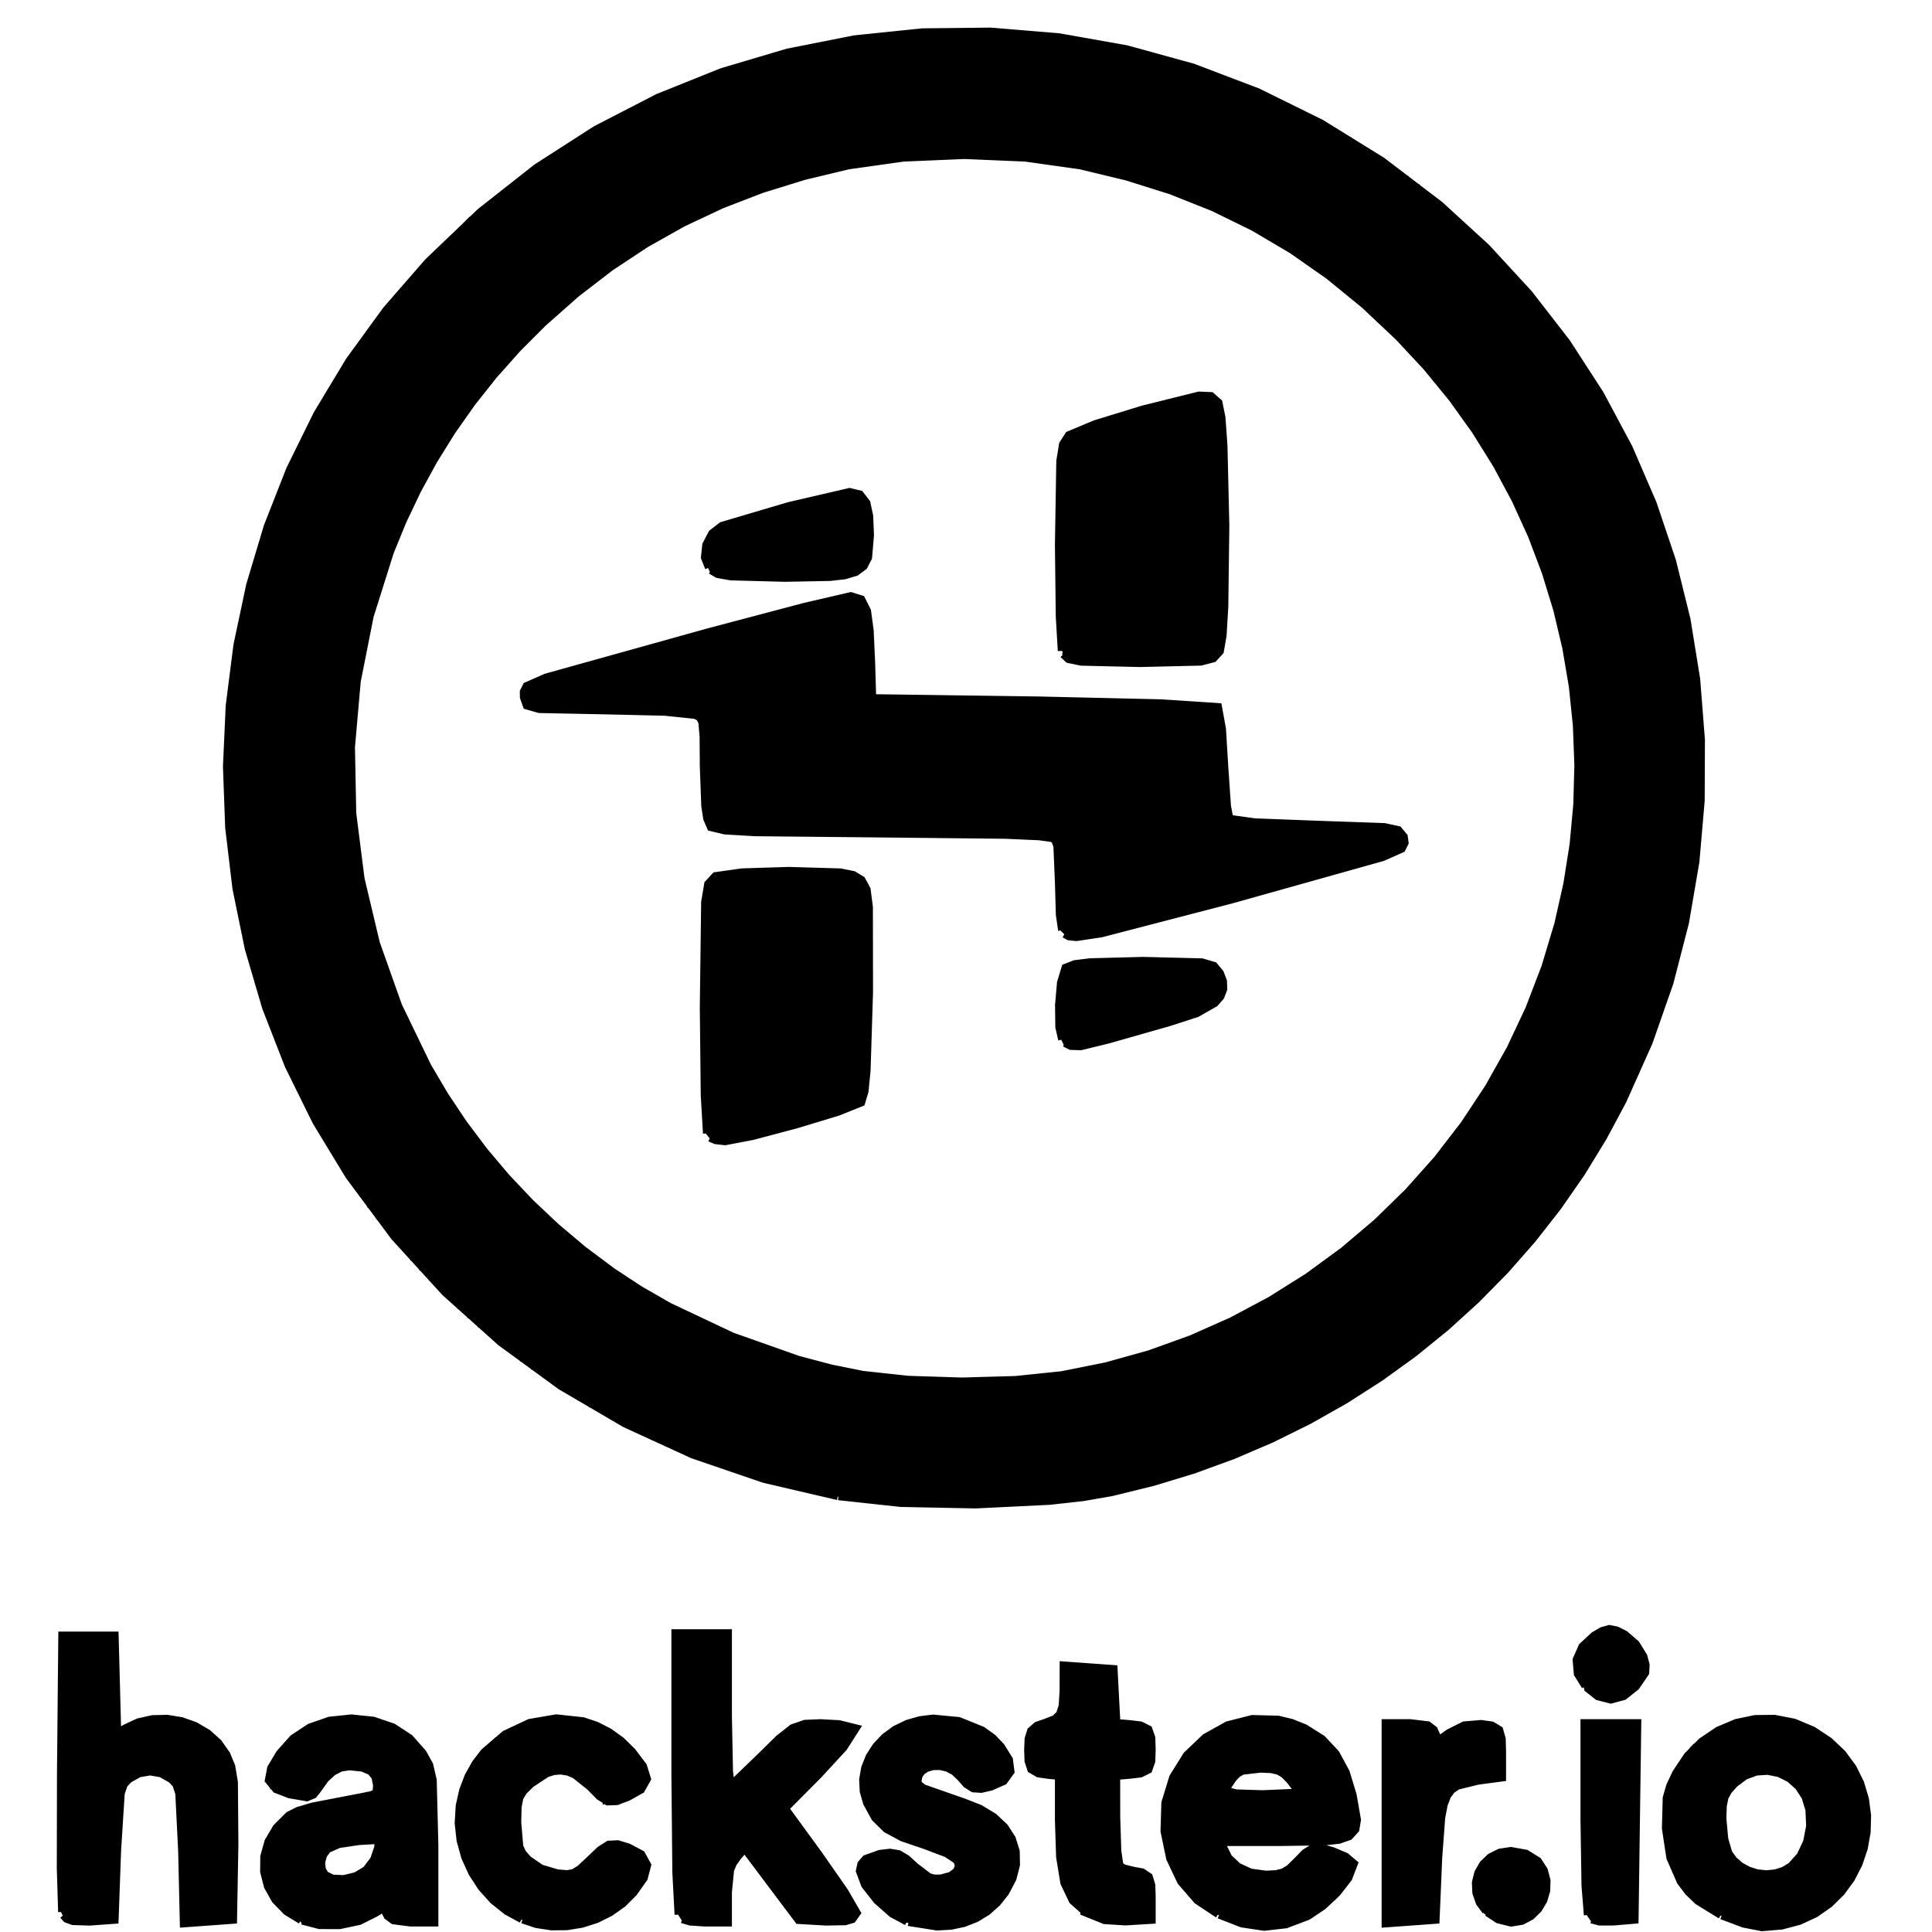 <?xml version="1.0" encoding="UTF-8" standalone="no"?>
<!-- Created with Inkscape (http://www.inkscape.org/) -->

<svg
   width="6in"
   height="6in"
   viewBox="0 0 152.4 152.4"
   version="1.1"
   id="svg1"
   xml:space="preserve"
   inkscape:version="1.3.2 (091e20e, 2023-11-25, custom)"
   sodipodi:docname="hackster.svg"
   xmlns:inkscape="http://www.inkscape.org/namespaces/inkscape"
   xmlns:sodipodi="http://sodipodi.sourceforge.net/DTD/sodipodi-0.dtd"
   xmlns="http://www.w3.org/2000/svg"
   xmlns:svg="http://www.w3.org/2000/svg"><sodipodi:namedview
     id="namedview1"
     pagecolor="#ffffff"
     bordercolor="#666666"
     borderopacity="1.0"
     inkscape:showpageshadow="2"
     inkscape:pageopacity="0.0"
     inkscape:pagecheckerboard="0"
     inkscape:deskcolor="#d1d1d1"
     inkscape:document-units="mm"
     inkscape:zoom="0.75900673"
     inkscape:cx="330.69535"
     inkscape:cy="395.25341"
     inkscape:window-width="1858"
     inkscape:window-height="1057"
     inkscape:window-x="3654"
     inkscape:window-y="-8"
     inkscape:window-maximized="1"
     inkscape:current-layer="svg1" /><defs
     id="defs1" /><g
     inkscape:label="Layer 1"
     inkscape:groupmode="layer"
     id="layer1"><path
       id="path2"
       style="fill:none;stroke:#000000;stroke-width:1.412"
       d="M 37.547 17.586 L 33.318 21.814 M 30.176 25.704 L 41.377 14.504 M 43.703 12.926 L 28.013 28.616 M 26.704 30.673 L 45.967 11.41 M 47.748 10.378 L 25.861 32.264 M 24.966 33.908 L 49.235 9.639 L 50.169 9.08 L 50.547 8.958 L 50.541 9.082 L 24.499 35.124 L 23.89 36.107 L 23.734 36.52 L 23.747 36.592 L 23.842 36.529 L 51.953 8.418 L 52.9 7.845 L 53.289 7.713 L 53.287 7.832 L 23.169 37.95 L 22.674 38.819 L 22.598 39.153 L 22.741 39.127 L 54.553 7.315 L 55.441 6.801 L 55.788 6.711 L 55.767 6.849 L 22.283 40.333 L 21.796 41.194 L 21.724 41.523 L 21.87 41.495 L 56.935 6.429 L 57.779 5.959 L 58.096 5.899 L 58.062 6.05 L 21.497 42.616 L 21.047 43.44 L 21.001 43.743 L 21.159 43.702 L 59.146 5.715 L 59.953 5.282 L 60.245 5.247 L 60.2 5.41 L 20.839 44.77 L 20.43 45.554 L 20.411 45.83 L 20.581 45.777 L 61.226 5.132 L 62.007 4.725 L 62.281 4.708 L 62.227 4.879 L 20.332 46.774 L 19.939 47.541 L 19.931 47.806 L 20.107 47.748 L 38.991 28.863 M 44.578 23.276 L 63.207 4.648 L 63.961 4.267 L 64.217 4.269 L 64.154 4.449 L 47.974 20.629 M 35.928 32.675 L 19.902 48.701 L 19.529 49.448 L 19.535 49.699 L 19.717 49.635 L 34.4 34.951 M 50.436 18.915 L 65.086 4.265 L 65.825 3.9 L 66.07 3.913 L 66.002 4.097 L 52.238 17.861 M 33.361 36.738 L 19.508 50.592 L 19.177 51.297 L 19.212 51.518 L 19.407 51.441 L 32.184 38.664 L 32.295 38.67 L 32.146 39.076 L 31.547 40.049 L 19.277 52.319 L 18.938 53.032 L 18.968 53.26 L 19.16 53.184 L 30.85 41.494 L 30.977 41.484 L 30.865 41.854 L 30.318 42.775 L 19.061 54.032 L 18.738 54.729 L 18.779 54.946 L 18.976 54.865 L 29.853 43.989 L 30.016 43.942 L 29.983 44.233 L 29.551 45.038 L 18.902 55.688 L 18.577 56.387 L 18.616 56.605 L 18.813 56.525 L 29.078 46.26 L 29.239 46.216 L 29.199 46.513 L 28.759 47.327 L 18.794 57.293 L 18.494 57.967 L 18.551 58.167 L 18.756 58.079 L 28.474 48.36 L 28.645 48.306 L 28.628 48.581 L 28.22 49.363 L 18.728 58.855 L 18.441 59.517 L 18.506 59.709 L 18.714 59.617 L 27.997 50.334 L 28.176 50.272 L 28.178 50.528 L 27.797 51.282 L 18.707 60.373 L 18.428 61.026 L 18.5 61.211 L 18.711 61.117 L 27.623 52.204 L 27.81 52.135 L 27.828 52.375 L 27.47 53.106 L 18.725 61.852 L 18.517 62.176 L 18.454 62.497 L 18.531 62.677 L 18.744 62.581 L 27.336 53.989 L 27.529 53.913 L 27.56 54.139 L 27.224 54.85 L 18.778 63.295 L 18.573 63.617 L 18.516 63.931 L 18.599 64.105 L 18.816 64.006 L 27.127 55.695 L 27.324 55.614 L 27.366 55.829 L 27.045 56.525 L 18.863 64.707 L 18.661 65.025 L 18.61 65.334 L 18.7 65.502 L 18.919 65.399 L 27.004 57.314 L 27.203 57.232 L 27.247 57.445 L 26.929 58.137 L 18.978 66.088 L 18.779 66.404 L 18.734 66.706 L 18.83 66.868 L 19.052 66.763 L 26.892 58.923 L 27.099 58.833 L 27.16 59.029 L 26.867 59.696 L 19.127 67.436 L 18.93 67.75 L 18.89 68.048 L 18.989 68.205 L 19.213 68.098 L 26.854 60.457 L 27.065 60.364 L 27.134 60.551 L 26.853 61.207 L 19.303 68.756 L 19.108 69.068 L 19.072 69.362 L 19.176 69.515 L 19.402 69.406 L 26.889 61.92 L 27.099 61.827 L 27.168 62.015 L 26.886 62.671 L 19.506 70.05 L 19.313 70.361 L 19.281 70.65 L 19.389 70.799 L 19.616 70.689 L 26.917 63.388 L 27.134 63.288 L 27.218 63.461 L 27.162 63.774 L 26.958 64.095 L 19.734 71.319 L 19.543 71.627 L 19.514 71.913 L 19.626 72.058 L 19.856 71.946 L 27.009 64.793 L 27.229 64.69 L 27.319 64.856 L 27.27 65.163 L 27.069 65.481 L 19.986 72.564 L 19.796 72.871 L 19.771 73.153 L 19.886 73.296 L 20.117 73.182 L 27.137 66.161 L 27.359 66.056 L 27.456 66.216 L 27.412 66.517 L 27.214 66.833 L 20.262 73.785 L 20.074 74.09 L 20.053 74.368 L 20.172 74.506 L 20.405 74.39 L 27.299 67.496 L 27.524 67.388 L 27.626 67.543 L 27.588 67.838 L 27.392 68.151 L 20.56 74.984 L 20.373 75.287 L 20.356 75.561 L 20.48 75.695 L 20.714 75.578 L 27.493 68.799 L 27.721 68.688 L 27.828 68.838 L 27.795 69.128 L 27.602 69.439 L 20.879 76.161 L 20.695 76.463 L 20.681 76.733 L 20.808 76.863 L 21.044 76.744 L 27.717 70.071 L 27.947 69.959 L 28.059 70.103 L 28.031 70.389 L 27.84 70.697 L 21.22 77.317 L 21.037 77.617 L 21.027 77.884 L 21.157 78.011 L 21.395 77.89 L 27.97 71.315 L 28.202 71.201 L 28.319 71.341 L 28.296 71.621 L 28.106 71.927 L 21.58 78.453 L 21.399 78.752 L 21.392 79.016 L 21.526 79.139 L 21.765 79.017 L 28.249 72.533 L 28.483 72.416 L 28.605 72.551 L 28.586 72.827 L 28.399 73.131 L 21.961 79.57 L 21.78 79.867 L 21.776 80.128 L 21.913 80.249 L 22.154 80.125 L 28.555 73.724 L 28.79 73.605 L 28.916 73.737 L 28.902 74.008 L 28.717 74.311 L 22.36 80.667 L 22.181 80.963 L 22.182 81.219 L 22.322 81.336 L 22.565 81.211 L 28.887 74.888 L 29.124 74.768 L 29.253 74.896 L 29.242 75.165 L 29.058 75.466 L 22.778 81.746 L 22.601 82.04 L 22.604 82.294 L 22.748 82.407 L 22.992 82.28 L 29.238 76.034 L 29.478 75.911 L 29.612 76.034 L 29.606 76.298 L 29.424 76.596 L 23.213 82.807 L 23.038 83.099 L 23.045 83.35 L 23.192 83.46 L 23.437 83.331 L 29.616 77.153 L 29.857 77.029 L 29.995 77.148 L 29.992 77.408 L 29.812 77.705 L 23.667 83.85 L 23.493 84.141 L 23.503 84.388 L 23.653 84.495 L 23.9 84.365 L 30.015 78.251 L 30.258 78.125 L 30.399 78.241 L 30.4 78.497 L 30.222 78.792 L 24.137 84.876 L 23.965 85.166 L 23.978 85.41 L 24.131 85.514 L 24.38 85.382 L 30.435 79.328 L 30.679 79.2 L 30.824 79.312 L 30.829 79.565 L 30.652 79.859 L 24.625 85.886 L 24.453 86.174 L 24.47 86.415 L 24.626 86.516 L 24.876 86.383 L 30.876 80.383 L 31.122 80.254 L 31.27 80.363 L 31.279 80.612 L 31.104 80.903 L 25.128 86.879 L 24.958 87.166 L 24.978 87.404 L 25.137 87.501 L 25.389 87.367 L 31.337 81.418 L 31.585 81.287 L 31.737 81.393 L 31.749 81.638 L 31.576 81.928 L 25.649 87.855 L 25.48 88.14 L 25.503 88.376 L 25.665 88.471 L 25.917 88.335 L 31.818 82.434 L 32.067 82.302 L 32.223 82.404 L 32.237 82.646 L 32.066 82.935 L 26.186 88.814 L 26.019 89.099 L 26.043 89.332 L 26.208 89.424 L 26.461 89.288 L 32.318 83.431 L 32.569 83.297 L 32.727 83.396 L 32.746 83.635 L 32.576 83.922 L 26.739 89.758 L 26.573 90.041 L 26.599 90.272 L 26.766 90.363 L 27.02 90.225 L 32.838 84.408 L 33.09 84.273 L 33.252 84.368 L 33.273 84.604 L 33.104 84.89 L 27.308 90.687 L 27.142 90.969 L 27.171 91.198 L 27.34 91.286 L 27.595 91.148 L 33.375 85.368 L 33.628 85.231 L 33.793 85.324 L 33.817 85.556 L 33.65 85.841 L 27.89 91.6 L 27.726 91.882 L 27.758 92.107 L 27.93 92.193 L 28.186 92.053 L 33.931 86.309 L 34.185 86.171 L 34.353 86.26 L 34.381 86.489 L 34.215 86.772 L 28.487 92.501 L 28.324 92.781 L 28.358 93.003 L 28.533 93.086 L 28.791 92.945 L 34.504 87.232 L 34.761 87.092 L 34.931 87.179 L 34.962 87.405 L 34.797 87.687 L 29.098 93.386 L 28.936 93.665 L 28.974 93.885 L 29.151 93.965 L 29.41 93.823 L 35.095 88.138 L 35.352 87.997 L 35.526 88.081 L 35.56 88.304 L 35.397 88.584 L 29.725 94.256 L 29.564 94.534 L 29.603 94.752 L 29.783 94.83 L 30.043 94.687 L 35.703 89.026 L 35.962 88.884 L 36.139 88.964 L 36.176 89.185 L 36.014 89.464 L 30.364 95.113 L 30.205 95.39 L 30.246 95.605 L 30.428 95.681 L 30.69 95.536 L 36.328 89.897 L 36.589 89.754 L 36.768 89.832 L 36.808 90.05 L 36.647 90.328 L 31.018 95.956 L 30.859 96.232 L 30.903 96.445 L 31.087 96.519 L 31.349 96.373 L 36.971 90.752 L 37.232 90.607 L 37.415 90.682 L 37.458 90.897 L 37.298 91.173 L 31.685 96.786 L 31.528 97.06 L 31.574 97.271 L 31.761 97.342 L 32.024 97.195 L 37.63 91.59 L 37.893 91.444 L 38.078 91.516 L 38.123 91.728 L 37.965 92.003 L 32.366 97.602 L 32.209 97.875 L 32.258 98.084 L 32.447 98.153 L 32.711 98.005 L 38.305 92.411 L 38.569 92.264 L 38.758 92.333 L 38.806 92.542 L 38.649 92.815 L 33.06 98.404 L 32.905 98.676 L 32.956 98.883 L 33.147 98.949 L 33.413 98.8 L 38.997 93.216 L 39.263 93.067 L 39.454 93.133 L 39.505 93.34 L 39.349 93.612 L 33.768 99.193 L 33.614 99.465 L 33.667 99.669 L 33.861 99.732 L 34.127 99.582 L 39.705 94.005 L 39.972 93.855 L 40.166 93.918 L 40.22 94.121 L 40.066 94.392 L 34.49 99.968 L 34.337 100.238 L 34.392 100.44 L 34.588 100.502 L 34.855 100.351 L 40.43 94.776 L 40.698 94.625 L 40.895 94.686 L 40.951 94.887 L 40.798 95.157 L 35.224 100.73 L 35.072 101 L 35.13 101.199 L 35.329 101.258 L 35.597 101.106 L 41.17 95.533 L 41.439 95.381 L 41.639 95.438 L 41.698 95.636 L 41.547 95.905 L 35.973 101.478 L 35.822 101.746 L 35.882 101.943 L 36.083 102 L 36.352 101.847 L 41.927 96.272 L 42.198 96.119 L 42.4 96.174 L 42.462 96.369 L 42.312 96.636 L 36.735 102.213 L 36.585 102.48 L 36.648 102.674 L 36.851 102.729 L 37.122 102.575 L 42.699 96.997 L 42.971 96.842 L 43.176 96.894 L 43.241 97.086 L 43.092 97.352 L 37.511 102.934 L 37.362 103.2 L 37.427 103.392 L 37.632 103.444 L 37.904 103.29 L 43.489 97.704 L 43.762 97.548 L 43.97 97.597 L 44.037 97.787 L 43.889 98.052 L 38.3 103.641 L 38.153 103.906 L 38.22 104.096 L 38.428 104.145 L 38.7 103.989 L 44.293 98.397 L 44.567 98.239 L 44.778 98.286 L 44.849 98.473 L 44.702 98.736 L 39.103 104.335 L 38.956 104.599 L 39.026 104.786 L 39.236 104.834 L 39.51 104.677 L 45.115 99.072 L 45.39 98.913 L 45.604 98.957 L 45.676 99.141 L 45.531 99.404 L 39.921 105.014 L 39.775 105.277 L 39.847 105.462 L 40.059 105.507 L 40.334 105.349 L 45.951 99.732 L 46.228 99.572 L 46.444 99.613 L 46.52 99.794 L 46.376 100.055 L 40.751 105.681 L 40.606 105.942 L 40.681 106.125 L 40.895 106.168 L 41.172 106.008 L 46.805 100.375 L 47.083 100.214 L 47.302 100.252 L 47.38 100.431 L 47.237 100.691 L 41.596 106.332 L 41.453 106.593 L 41.529 106.773 L 41.746 106.813 L 42.024 106.653 L 47.673 101.003 L 47.953 100.841 L 48.175 100.876 L 48.257 101.051 L 48.115 101.31 L 42.454 106.971 L 42.312 107.23 L 42.391 107.408 L 42.611 107.446 L 42.889 107.284 L 48.562 101.611 L 48.843 101.447 L 49.068 101.479 L 49.154 101.651 L 49.014 101.908 L 43.328 107.594 L 43.186 107.852 L 43.268 108.028 L 43.49 108.063 L 43.77 107.9 L 49.47 102.2 L 49.753 102.034 L 49.981 102.063 L 50.07 102.232 L 49.931 102.487 L 44.214 108.204 L 44.074 108.461 L 44.158 108.634 L 44.383 108.667 L 44.664 108.503 L 50.398 102.769 L 50.682 102.601 L 50.915 102.626 L 51.007 102.792 L 50.87 103.045 L 45.117 108.798 L 44.978 109.054 L 45.064 109.225 L 45.291 109.255 L 45.573 109.09 L 51.346 103.318 L 51.631 103.149 L 51.867 103.171 L 51.962 103.333 L 51.826 103.586 L 46.032 109.379 L 45.895 109.634 L 45.984 109.802 L 46.214 109.829 L 46.497 109.663 L 52.311 103.85 L 52.597 103.68 L 52.836 103.699 L 52.934 103.858 L 52.8 104.109 L 46.965 109.944 L 46.828 110.198 L 46.919 110.363 L 47.151 110.389 L 47.436 110.221 L 53.294 104.363 L 53.582 104.191 L 53.824 104.207 L 53.925 104.363 L 53.792 104.613 L 47.91 110.495 L 47.774 110.748 L 47.869 110.91 L 48.104 110.933 L 48.389 110.764 L 54.295 104.859 L 54.584 104.686 L 54.829 104.699 L 54.933 104.852 L 54.801 105.101 L 48.872 111.03 L 48.738 111.281 L 48.835 111.441 L 49.072 111.461 L 49.359 111.292 L 55.312 105.338 L 55.603 105.164 L 55.851 105.174 L 55.958 105.323 L 55.828 105.57 L 49.848 111.55 L 49.715 111.801 L 49.815 111.958 L 50.055 111.975 L 50.343 111.804 L 56.349 105.798 L 56.641 105.623 L 56.892 105.63 L 57.002 105.777 L 56.873 106.022 L 50.842 112.054 L 50.71 112.302 L 50.812 112.457 L 51.055 112.472 L 51.344 112.3 L 57.402 106.242 L 57.696 106.065 L 57.949 106.069 L 58.062 106.213 L 57.935 106.457 L 51.85 112.542 L 51.719 112.79 L 51.825 112.942 L 52.07 112.953 L 52.361 112.78 L 58.474 106.667 L 58.769 106.488 L 59.026 106.489 L 59.142 106.63 L 59.017 106.872 L 52.876 113.013 L 52.746 113.26 L 52.854 113.409 L 53.103 113.417 L 53.394 113.243 L 59.564 107.073 L 59.861 106.893 L 60.121 106.89 L 60.241 107.028 L 60.117 107.269 L 53.917 113.468 L 53.789 113.714 L 53.9 113.86 L 54.151 113.866 L 54.444 113.69 L 60.674 107.46 L 60.972 107.278 L 61.236 107.272 L 61.359 107.406 L 61.236 107.646 L 54.976 113.906 L 54.849 114.15 L 54.963 114.293 L 55.218 114.296 L 55.512 114.119 L 61.812 107.819 L 62.111 107.637 L 62.376 107.629 L 62.5 107.762 L 62.379 108 L 56.052 114.327 L 55.927 114.569 L 56.044 114.709 L 56.301 114.709 L 56.597 114.531 L 62.958 108.169 L 63.26 107.984 L 63.531 107.97 L 63.662 108.096 L 63.543 108.332 L 57.146 114.73 L 57.022 114.971 L 57.142 115.108 L 57.403 115.104 L 57.7 114.924 L 64.135 108.489 L 64.439 108.302 L 64.715 108.283 L 64.85 108.405 L 64.733 108.639 L 58.259 115.114 L 58.136 115.353 L 58.26 115.487 L 58.523 115.48 L 58.822 115.299 L 65.338 108.782 L 65.644 108.593 L 65.925 108.57 L 66.066 108.687 L 65.951 108.918 L 59.389 115.48 L 59.268 115.718 L 59.395 115.848 L 59.662 115.839 L 59.962 115.656 L 66.571 109.046 L 66.88 108.854 L 67.166 108.825 L 67.312 108.937 L 67.2 109.166 L 60.54 115.826 L 60.421 116.062 L 60.551 116.189 L 60.821 116.176 L 61.123 115.991 L 67.839 109.275 L 68.151 109.08 L 68.445 109.043 L 68.598 109.147 L 68.49 109.373 L 61.711 116.152 L 61.593 116.386 L 61.727 116.51 L 62 116.493 L 62.303 116.307 L 69.158 109.453 L 69.474 109.254 L 69.777 109.208 L 69.94 109.302 L 69.835 109.524 L 62.898 116.461 L 62.782 116.694 L 62.921 116.813 L 63.199 116.791 L 63.505 116.603 L 70.522 109.586 L 70.845 109.379 L 71.164 109.317 L 71.343 109.396 L 71.245 109.611 L 64.114 116.742 L 63.999 116.973 L 64.141 117.089 L 64.422 117.065 L 64.729 116.876 L 71.925 109.679 L 72.247 109.474 L 72.562 109.416 L 72.737 109.499 L 72.638 109.715 L 65.349 117.004 L 65.236 117.234 L 65.381 117.346 L 65.666 117.318 L 65.974 117.127 L 73.357 109.744 L 74.003 109.472 L 74.184 109.548 L 74.088 109.762 L 66.606 117.243 L 66.496 117.47 L 66.647 117.576 L 66.939 117.542 L 67.25 117.348 L 74.823 109.774 L 75.475 109.497 L 75.659 109.57 L 75.564 109.781 L 67.906 117.439 L 67.8 117.662 L 67.96 117.76 L 68.26 117.718 L 68.574 117.52 L 76.317 109.777 L 76.977 109.491 L 77.168 109.558 L 77.076 109.767 L 69.252 117.59 L 69.149 117.81 L 69.315 117.902 L 69.621 117.853 L 69.939 117.652 L 77.841 109.75 L 78.51 109.455 L 78.707 109.516 L 78.617 109.722 L 70.638 117.701 L 70.537 117.919 L 70.707 118.006 L 71.018 117.953 L 71.338 117.75 L 79.403 109.684 L 80.082 109.38 L 80.286 109.433 L 80.2 109.636 L 72.052 117.784 L 71.953 118 L 72.128 118.082 L 72.444 118.024 L 72.766 117.818 L 81.008 109.576 L 81.7 109.258 L 81.913 109.302 L 81.832 109.501 L 73.493 117.84 L 73.396 118.053 L 73.576 118.131 L 73.896 118.068 L 74.22 117.861 L 82.676 109.405 L 83.394 109.061 L 83.624 109.088 L 83.551 109.279 L 74.96 117.869 L 74.865 118.081 L 75.05 118.154 L 75.701 117.877 L 84.454 109.123 L 85.198 108.754 L 85.446 108.763 L 85.38 108.946 L 76.453 117.873 L 76.36 118.083 L 76.549 118.151 L 77.206 117.869 L 86.33 108.744 L 87.099 108.349 L 87.365 108.341 L 87.307 108.516 L 77.971 117.852 L 77.88 118.06 L 78.073 118.124 L 78.737 117.834 L 88.313 108.258 L 89.113 107.833 L 89.4 107.803 L 89.351 107.968 L 79.517 117.803 L 79.426 118.011 L 79.618 118.076 L 80.281 117.787 L 90.442 107.627 L 91.272 107.17 L 91.58 107.12 L 91.541 107.275 L 81.092 117.725 L 81.006 117.927 L 81.211 117.98 L 81.891 117.674 L 92.707 106.858 L 93.596 106.343 L 93.945 106.251 L 93.925 106.388 L 82.702 117.611 L 82.62 117.81 L 82.832 117.855 L 83.524 117.537 L 95.369 105.693 L 96.259 105.177 L 96.608 105.085 L 96.588 105.222 L 84.354 117.455 L 84.277 117.65 L 84.499 117.685 L 85.205 117.353 L 98.347 104.212 M 53.755 17.093 L 66.895 3.952 L 67.615 3.607 L 67.846 3.633 L 67.773 3.823 L 55.548 16.049 L 55.485 16.143 L 55.556 16.157 L 55.968 16.002 L 56.949 15.395 L 68.638 3.706 L 69.342 3.377 L 69.562 3.414 L 69.484 3.609 L 58.218 14.875 L 58.197 15.013 L 58.543 14.924 L 59.429 14.412 L 70.317 3.524 L 71.01 3.205 L 71.224 3.249 L 71.142 3.447 L 60.579 14.01 L 60.542 14.164 L 60.854 14.11 L 61.69 13.648 L 71.945 3.393 L 72.625 3.087 L 72.829 3.141 L 72.743 3.343 L 62.764 13.323 L 62.701 13.502 L 62.957 13.503 L 63.712 13.123 L 73.527 3.308 L 74.194 3.015 L 74.389 3.077 L 74.299 3.284 L 64.809 12.774 L 64.753 12.947 L 65.021 12.936 L 65.794 12.538 L 75.091 3.241 L 75.414 3.034 L 75.733 2.972 L 75.912 3.051 L 75.815 3.265 L 66.756 12.324 L 66.692 12.504 L 66.945 12.509 L 67.696 12.132 L 76.561 3.267 L 77.207 2.995 L 77.388 3.071 L 77.292 3.285 L 68.598 11.979 L 68.523 12.17 L 68.753 12.197 L 69.471 11.854 L 78.018 3.306 L 78.341 3.101 L 78.656 3.043 L 78.832 3.125 L 78.733 3.34 L 70.327 11.746 L 70.246 11.944 L 70.462 11.985 L 71.159 11.663 L 79.441 3.38 L 79.761 3.177 L 80.072 3.124 L 80.242 3.211 L 80.14 3.429 L 71.977 11.593 L 71.891 11.796 L 72.094 11.85 L 72.772 11.546 L 80.832 3.486 L 81.15 3.286 L 81.455 3.237 L 81.62 3.33 L 81.516 3.55 L 73.575 11.492 L 73.486 11.697 L 73.684 11.757 L 74.355 11.46 L 82.193 3.622 L 82.508 3.424 L 82.808 3.381 L 82.968 3.478 L 82.862 3.701 L 75.127 11.436 L 75.035 11.645 L 75.225 11.713 L 75.883 11.428 L 83.524 3.787 L 83.837 3.591 L 84.133 3.553 L 84.288 3.655 L 84.18 3.88 L 76.634 11.426 L 76.539 11.638 L 76.724 11.71 L 77.374 11.434 L 84.829 3.979 L 85.14 3.785 L 85.431 3.752 L 85.581 3.858 L 85.471 4.085 L 78.105 11.452 L 78.007 11.666 L 78.187 11.744 L 78.506 11.682 L 78.83 11.475 L 86.108 4.197 L 86.416 4.005 L 86.703 3.976 L 86.849 4.087 L 86.737 4.316 L 79.54 11.513 L 79.44 11.73 L 79.613 11.815 L 79.926 11.759 L 80.246 11.555 L 87.362 4.44 L 87.668 4.25 L 87.951 4.225 L 88.093 4.341 L 87.978 4.572 L 80.942 11.608 L 80.839 11.828 L 81.005 11.92 L 81.311 11.871 L 81.629 11.67 L 88.592 4.706 L 88.897 4.518 L 89.175 4.497 L 89.313 4.617 L 89.197 4.85 L 82.309 11.738 L 82.202 11.961 L 82.361 12.06 L 82.66 12.018 L 82.975 11.82 L 89.8 4.995 L 90.103 4.809 L 90.377 4.792 L 90.511 4.916 L 90.393 5.15 L 83.637 11.907 L 83.528 12.133 L 83.68 12.237 L 83.974 12.201 L 84.286 12.006 L 90.999 5.293 L 91.299 5.11 L 91.565 5.101 L 91.692 5.232 L 91.57 5.47 L 84.924 12.116 L 84.811 12.346 L 84.957 12.457 L 85.243 12.429 L 85.551 12.237 L 92.15 5.639 L 92.45 5.455 L 92.718 5.445 L 92.845 5.575 L 92.724 5.813 L 86.168 12.369 L 86.053 12.601 L 86.194 12.718 L 86.474 12.694 L 86.78 12.505 L 93.294 5.991 L 93.593 5.81 L 93.857 5.803 L 93.981 5.936 L 93.859 6.175 L 87.388 12.646 L 87.271 12.88 L 87.407 13.001 L 87.683 12.982 L 87.988 12.794 L 94.419 6.363 L 94.716 6.183 L 94.977 6.179 L 95.098 6.316 L 94.974 6.556 L 88.584 12.946 L 88.466 13.181 L 88.599 13.306 L 88.872 13.29 L 89.174 13.104 L 95.525 6.754 L 95.82 6.575 L 96.078 6.575 L 96.195 6.715 L 96.07 6.957 L 89.758 13.269 L 89.638 13.506 L 89.767 13.634 L 90.037 13.622 L 90.338 13.437 L 96.611 7.165 L 96.905 6.987 L 97.16 6.99 L 97.274 7.133 L 97.147 7.376 L 90.911 13.612 L 90.79 13.851 L 90.915 13.983 L 91.18 13.975 L 91.479 13.793 L 97.68 7.593 L 97.973 7.416 L 98.224 7.422 L 98.336 7.568 L 98.208 7.813 L 92.043 13.978 L 91.919 14.218 L 92.04 14.354 L 92.302 14.35 L 92.599 14.17 L 98.732 8.037 L 99.023 7.863 L 99.272 7.871 L 99.38 8.02 L 99.251 8.267 L 93.151 14.367 L 93.026 14.608 L 93.144 14.747 L 93.403 14.746 L 93.699 14.567 L 99.765 8.5 L 100.056 8.327 L 100.301 8.338 L 100.407 8.49 L 100.276 8.738 L 94.238 14.776 L 94.111 15.019 L 94.225 15.163 L 94.48 15.165 L 94.774 14.988 L 100.783 8.979 L 101.072 8.807 L 101.315 8.821 L 101.418 8.976 L 101.286 9.225 L 95.305 15.205 L 95.177 15.451 L 95.287 15.598 L 95.537 15.605 L 95.829 15.43 L 101.785 9.474 L 102.072 9.304 L 102.312 9.321 L 102.412 9.478 L 102.279 9.729 L 96.35 15.658 L 96.22 15.905 L 96.326 16.055 L 96.573 16.065 L 96.864 15.891 L 102.769 9.986 L 103.056 9.817 L 103.293 9.837 L 103.39 9.997 L 103.256 10.248 L 97.373 16.131 L 97.242 16.379 L 97.345 16.533 L 97.589 16.546 L 97.879 16.374 L 103.739 10.513 L 104.025 10.345 L 104.259 10.367 L 104.354 10.53 L 104.218 10.782 L 98.377 16.624 L 98.244 16.874 L 98.344 17.031 L 98.584 17.048 L 98.871 16.878 L 104.693 11.056 L 104.977 10.889 L 105.209 10.914 L 105.301 11.079 L 105.164 11.333 L 99.362 17.136 L 99.227 17.388 L 99.323 17.549 L 99.559 17.57 L 99.845 17.401 L 105.632 11.614 L 105.915 11.447 L 106.145 11.475 L 106.235 11.643 L 106.097 11.898 L 100.325 17.669 L 100.189 17.922 L 100.282 18.087 L 100.515 18.111 L 100.799 17.943 L 106.557 12.186 L 106.838 12.021 L 107.065 12.051 L 107.152 12.222 L 107.013 12.478 L 101.269 18.222 L 101.131 18.477 L 101.222 18.643 L 101.452 18.67 L 101.735 18.504 L 107.466 12.773 L 107.747 12.61 L 107.971 12.642 L 108.056 12.815 L 107.916 13.072 L 102.194 18.793 L 102.055 19.049 L 102.142 19.22 L 102.369 19.25 L 102.65 19.085 L 108.361 13.374 L 108.641 13.212 L 108.863 13.247 L 108.945 13.423 L 108.803 13.681 L 103.102 19.382 L 102.961 19.64 L 103.044 19.814 L 103.268 19.848 L 103.548 19.685 L 109.242 13.991 L 109.52 13.829 L 109.74 13.867 L 109.82 14.044 L 109.677 14.304 L 103.992 19.989 L 103.849 20.249 L 103.929 20.426 L 104.149 20.463 L 104.428 20.301 L 110.109 14.62 L 110.386 14.46 L 110.604 14.5 L 110.68 14.68 L 110.537 14.941 L 104.862 20.616 L 104.719 20.876 L 104.796 21.056 L 105.014 21.095 L 105.291 20.934 L 110.961 15.265 L 111.238 15.105 L 111.453 15.147 L 111.528 15.33 L 111.383 15.591 L 105.716 21.258 L 105.571 21.52 L 105.646 21.702 L 105.862 21.744 L 106.138 21.584 L 111.801 15.922 L 112.076 15.763 L 112.289 15.808 L 112.361 15.993 L 112.215 16.256 L 106.554 21.918 L 106.408 22.18 L 106.48 22.366 L 106.692 22.411 L 106.967 22.252 L 112.626 16.593 L 112.9 16.436 L 113.11 16.483 L 113.18 16.67 L 113.034 16.934 L 107.375 22.592 L 107.228 22.857 L 107.297 23.045 L 107.506 23.093 L 107.78 22.936 L 113.436 17.28 L 113.71 17.123 L 113.918 17.172 L 113.987 17.361 L 113.839 17.625 L 108.182 23.283 L 108.033 23.548 L 108.099 23.739 L 108.306 23.79 L 108.578 23.635 L 114.235 17.978 L 114.507 17.823 L 114.713 17.874 L 114.778 18.066 L 114.63 18.332 L 108.973 23.988 L 108.823 24.255 L 108.887 24.449 L 109.09 24.502 L 109.362 24.348 L 115.02 18.69 L 115.291 18.536 L 115.494 18.59 L 115.557 18.784 L 115.407 19.051 L 109.748 24.71 L 109.598 24.977 L 109.659 25.173 L 109.86 25.229 L 110.131 25.076 L 115.792 19.415 L 116.061 19.262 L 116.262 19.319 L 116.322 19.516 L 116.17 19.784 L 110.51 25.445 L 110.358 25.713 L 110.417 25.912 L 110.617 25.97 L 110.886 25.817 L 116.549 20.154 L 116.818 20.002 L 117.016 20.061 L 117.073 20.261 L 116.921 20.53 L 111.258 26.194 L 111.105 26.463 L 111.162 26.664 L 111.359 26.724 L 111.627 26.573 L 117.292 20.908 L 117.559 20.757 L 117.755 20.819 L 117.811 21.02 L 117.658 21.29 L 111.991 26.957 L 111.837 27.228 L 111.89 27.432 L 112.084 27.495 L 112.351 27.345 L 118.021 21.676 L 118.287 21.526 L 118.482 21.589 L 118.535 21.792 L 118.381 22.064 L 112.709 27.736 L 112.553 28.009 L 112.604 28.215 L 112.795 28.281 L 113.061 28.133 L 118.736 22.457 L 119.002 22.308 L 119.194 22.373 L 119.246 22.579 L 119.091 22.851 L 113.409 28.532 L 113.253 28.806 L 113.301 29.014 L 113.491 29.082 L 113.755 28.935 L 119.438 23.252 L 119.703 23.104 L 119.892 23.172 L 119.941 23.38 L 119.785 23.654 L 114.095 29.343 L 113.937 29.618 L 113.983 29.83 L 114.169 29.901 L 114.432 29.755 L 120.126 24.06 L 120.39 23.914 L 120.576 23.985 L 120.623 24.195 L 120.465 24.47 L 114.766 30.169 L 114.606 30.445 L 114.649 30.66 L 114.832 30.735 L 115.093 30.59 L 120.801 24.883 L 121.063 24.737 L 121.247 24.811 L 121.29 25.024 L 121.131 25.3 L 115.418 31.014 L 115.258 31.291 L 115.298 31.508 L 115.479 31.584 L 115.74 31.44 L 121.461 25.719 L 121.722 25.575 L 121.903 25.651 L 121.944 25.867 L 121.784 26.144 L 116.055 31.873 L 115.893 32.152 L 115.93 32.372 L 116.108 32.452 L 116.367 32.309 L 122.107 26.57 L 122.366 26.427 L 122.545 26.506 L 122.584 26.724 L 122.423 27.003 L 116.676 32.749 L 116.513 33.029 L 116.547 33.252 L 116.722 33.335 L 116.979 33.194 L 122.737 27.436 L 122.996 27.294 L 123.173 27.375 L 123.209 27.596 L 123.047 27.875 L 117.279 33.643 L 117.115 33.924 L 117.147 34.149 L 117.319 34.235 L 117.575 34.095 L 123.353 28.317 L 123.611 28.176 L 123.786 28.259 L 123.82 28.482 L 123.657 28.762 L 117.866 34.553 L 117.7 34.836 L 117.728 35.064 L 117.897 35.153 L 118.152 35.015 L 123.955 29.212 L 124.212 29.072 L 124.384 29.157 L 124.416 29.382 L 124.252 29.663 L 118.435 35.48 L 118.268 35.764 L 118.293 35.996 L 118.459 36.088 L 118.713 35.951 L 124.542 30.121 L 124.798 29.982 L 124.968 30.07 L 124.998 30.297 L 124.832 30.579 L 118.986 36.426 L 118.818 36.711 L 118.84 36.946 L 119.003 37.041 L 119.255 36.905 L 125.115 31.045 L 125.369 30.908 L 125.536 30.998 L 125.563 31.229 L 125.397 31.512 L 119.52 37.389 L 119.35 37.676 L 119.369 37.914 L 119.528 38.012 L 119.779 37.878 L 125.672 31.985 L 125.925 31.849 L 126.089 31.942 L 126.113 32.175 L 125.946 32.46 L 120.034 38.371 L 119.863 38.659 L 119.879 38.9 L 120.036 39.001 L 120.286 38.868 L 126.214 32.939 L 126.466 32.804 L 126.627 32.901 L 126.648 33.137 L 126.479 33.423 L 120.53 39.372 L 120.357 39.662 L 120.37 39.906 L 120.523 40.011 L 120.771 39.88 L 126.741 33.91 L 126.991 33.776 L 127.15 33.875 L 127.168 34.114 L 126.997 34.401 L 121.007 40.392 L 120.833 40.683 L 120.842 40.931 L 120.991 41.039 L 121.238 40.909 L 127.251 34.896 L 127.501 34.763 L 127.656 34.865 L 127.671 35.108 L 127.499 35.396 L 121.463 41.432 L 121.287 41.725 L 121.293 41.977 L 121.439 42.088 L 121.684 41.96 L 127.746 35.898 L 127.994 35.767 L 128.146 35.872 L 128.158 36.117 L 127.985 36.407 L 121.9 42.492 L 121.722 42.787 L 121.724 43.042 L 121.866 43.157 L 122.11 43.031 L 128.224 36.916 L 128.47 36.787 L 128.62 36.895 L 128.629 37.143 L 128.454 37.435 L 122.314 43.575 L 122.135 43.871 L 122.133 44.13 L 122.272 44.248 L 122.514 44.124 L 128.684 37.953 L 128.929 37.825 L 129.076 37.935 L 129.082 38.187 L 128.906 38.479 L 122.708 44.677 L 122.527 44.975 L 122.521 45.239 L 122.656 45.361 L 122.895 45.239 L 129.127 39.006 L 129.371 38.88 L 129.515 38.993 L 129.518 39.247 L 129.341 39.541 L 123.077 45.805 L 122.895 46.105 L 122.885 46.371 L 123.016 46.498 L 123.254 46.377 L 129.553 40.078 L 129.796 39.952 L 129.936 40.069 L 129.936 40.326 L 129.758 40.621 L 123.425 46.954 L 123.24 47.256 L 123.226 47.527 L 123.353 47.657 L 123.589 47.538 L 129.961 41.167 L 130.202 41.042 L 130.339 41.162 L 130.336 41.422 L 130.156 41.719 L 123.747 48.129 L 123.56 48.433 L 123.542 48.708 L 123.664 48.843 L 123.898 48.726 L 130.35 42.274 L 130.589 42.152 L 130.723 42.275 L 130.717 42.538 L 130.536 42.836 L 124.044 49.329 L 123.855 49.634 L 123.833 49.914 L 123.951 50.053 L 124.183 49.938 L 130.72 43.401 L 130.958 43.28 L 131.088 43.406 L 131.079 43.673 L 130.896 43.973 L 124.313 50.556 L 124.122 50.864 L 124.095 51.148 L 124.208 51.293 L 124.437 51.18 L 131.07 44.547 L 131.306 44.428 L 131.434 44.558 L 131.421 44.828 L 131.236 45.13 L 124.554 51.811 L 124.361 52.121 L 124.329 52.411 L 124.437 52.56 L 124.664 52.45 L 131.4 45.714 L 131.635 45.596 L 131.758 45.73 L 131.742 46.004 L 131.555 46.307 L 124.767 53.095 L 124.571 53.408 L 124.534 53.703 L 124.637 53.857 L 124.862 53.749 L 131.709 46.902 L 131.942 46.786 L 132.062 46.923 L 132.041 47.201 L 131.853 47.506 L 124.947 54.412 L 124.749 54.727 L 124.705 55.028 L 124.802 55.189 L 125.024 55.083 L 131.996 48.111 L 132.227 47.997 L 132.343 48.139 L 132.318 48.421 L 132.129 48.727 L 125.093 55.763 L 124.892 56.081 L 124.843 56.388 L 124.933 56.554 L 125.153 56.451 L 132.277 49.328 L 132.504 49.218 L 132.609 49.369 L 132.575 49.66 L 132.381 49.972 L 125.204 57.148 L 125 57.469 L 124.944 57.783 L 125.029 57.955 L 125.246 57.855 L 132.499 50.602 L 132.727 50.491 L 132.835 50.64 L 132.802 50.93 L 132.609 51.24 L 125.277 58.572 L 125.07 58.896 L 125.007 59.217 L 125.084 59.396 L 125.298 59.3 L 132.714 51.884 L 132.94 51.775 L 133.044 51.928 L 133.007 52.222 L 132.812 52.534 L 125.308 60.038 L 125.027 60.693 L 125.097 60.88 L 125.307 60.787 L 132.903 53.192 L 133.127 53.085 L 133.227 53.242 L 133.186 53.54 L 132.989 53.854 L 125.288 61.555 L 124.989 62.228 L 125.046 62.428 L 125.251 62.34 L 133.064 54.527 L 133.289 54.419 L 133.391 54.575 L 133.352 54.871 L 133.156 55.184 L 125.209 63.13 L 124.905 63.808 L 124.96 64.011 L 125.163 63.925 L 133.197 55.891 L 133.417 55.788 L 133.506 55.956 L 133.455 56.265 L 133.253 56.583 L 125.11 64.727 L 124.788 65.423 L 124.829 65.638 L 125.027 65.558 L 133.301 57.284 L 133.517 57.185 L 133.6 57.359 L 133.543 57.673 L 133.338 57.995 L 124.927 66.406 L 124.588 67.119 L 124.618 67.346 L 124.811 67.271 L 133.372 58.709 L 133.586 58.613 L 133.662 58.793 L 133.391 59.439 L 124.675 68.155 L 124.317 68.887 L 124.334 69.128 L 124.52 69.058 L 133.404 60.174 L 133.615 60.08 L 133.687 60.266 L 133.409 60.918 L 124.343 69.983 L 123.963 70.738 L 123.965 70.993 L 124.144 70.931 L 133.4 61.675 L 133.608 61.584 L 133.673 61.776 L 133.385 62.438 L 123.921 71.902 L 123.513 72.684 L 123.495 72.959 L 123.666 72.906 L 133.358 63.214 L 133.562 63.126 L 133.619 63.327 L 133.318 64.002 L 123.38 73.94 L 122.939 74.755 L 122.899 75.053 L 123.059 75.01 L 133.27 64.798 L 133.471 64.714 L 133.52 64.923 L 133.208 65.608 L 122.7 76.117 L 122.212 76.979 L 122.14 77.308 L 122.285 77.28 L 133.132 66.433 L 133.329 66.353 L 133.37 66.57 L 133.046 67.268 L 121.746 78.567 L 121.234 79.453 L 121.145 79.799 L 121.284 79.778 L 132.945 68.116 L 133.137 68.041 L 133.166 68.27 L 132.826 68.984 L 120.388 81.421 M 43.121 53.919 L 42.164 54.876 L 42.035 55.122 L 42.145 55.27 L 42.395 55.277 L 42.687 55.102 L 43.836 53.953 L 44.646 53.517 L 44.94 53.48 L 44.895 53.642 L 43.368 55.169 L 43.27 55.384 L 43.446 55.465 L 43.762 55.407 L 44.084 55.201 L 45.94 53.345 L 46.774 52.885 L 47.085 52.832 L 47.047 52.987 L 44.806 55.228 L 44.713 55.438 L 44.901 55.507 L 45.558 55.224 L 48.01 52.772 L 48.806 52.35 L 49.091 52.323 L 49.041 52.489 L 46.285 55.245 L 46.194 55.453 L 46.386 55.519 L 47.048 55.231 L 50.072 52.206 L 50.868 51.785 L 51.152 51.758 L 51.103 51.924 L 47.795 55.232 L 47.701 55.443 L 47.887 55.514 L 48.54 55.235 L 52.131 51.644 L 52.926 51.223 L 53.209 51.197 L 53.16 51.364 L 49.284 55.239 L 49.189 55.452 L 49.372 55.526 L 50.021 55.251 L 54.188 51.084 L 54.983 50.663 L 55.267 50.637 L 55.217 50.804 L 50.754 55.266 L 50.657 55.48 L 50.837 55.558 L 51.157 55.495 L 51.481 55.288 L 56.244 50.525 L 57.037 50.105 L 57.32 50.08 L 57.27 50.247 L 52.201 55.316 L 52.103 55.532 L 52.278 55.613 L 52.594 55.555 L 52.916 55.349 L 58.293 49.972 L 59.084 49.556 L 59.364 49.533 L 59.313 49.701 L 53.622 55.392 L 53.519 55.612 L 53.686 55.702 L 53.994 55.651 L 54.312 55.45 L 60.33 49.432 L 61.118 49.018 L 61.397 48.997 L 61.345 49.166 L 54.979 55.532 L 54.857 55.771 L 54.981 55.904 L 55.246 55.896 L 55.545 55.714 L 62.354 48.905 L 63.138 48.495 L 63.414 48.477 L 63.361 48.647 L 55.98 56.028 L 55.803 56.321 L 55.808 56.574 L 55.953 56.686 L 56.197 56.558 L 64.359 48.396 L 65.135 47.995 L 65.404 47.983 L 65.349 48.155 L 56.278 57.226 L 56.072 57.549 L 56.012 57.867 L 56.092 58.044 L 56.307 57.946 L 66.373 47.879 L 67.025 47.602 L 67.21 47.674 L 67.116 47.885 L 56.317 58.684 L 56.038 59.337 L 56.109 59.523 L 56.32 59.429 L 67.484 48.265 L 67.721 48.145 L 67.849 48.274 L 67.837 48.543 L 67.653 48.844 L 56.322 60.176 L 56.044 60.828 L 56.116 61.013 L 56.327 60.918 L 67.748 49.498 L 67.968 49.395 L 68.059 49.561 L 68.009 49.868 L 67.808 50.186 L 56.343 61.651 L 56.138 61.974 L 56.077 62.291 L 56.158 62.468 L 56.373 62.37 L 67.85 50.893 L 68.065 50.794 L 68.145 50.971 L 68.085 51.288 L 67.88 51.611 L 56.42 63.071 L 56.222 63.386 L 56.177 63.688 L 56.273 63.849 L 56.495 63.744 L 67.905 52.334 L 68.119 52.237 L 68.198 52.416 L 68.135 52.736 L 67.928 53.059 L 56.636 64.352 L 56.497 64.608 L 56.584 64.778 L 56.812 64.807 L 57.094 64.642 L 67.95 53.786 L 68.163 53.689 L 68.241 53.869 L 68.178 54.189 L 67.971 54.513 L 57.757 64.727 L 57.656 64.946 L 57.824 65.034 L 58.133 64.982 L 58.453 64.78 L 67.993 55.24 L 68.221 55.128 L 68.332 55.275 L 68.302 55.562 L 68.109 55.871 L 59.163 64.817 L 59.066 65.032 L 59.243 65.112 L 59.561 65.051 L 59.884 64.845 L 68.848 55.882 L 69.497 55.606 L 69.681 55.68 L 69.586 55.892 L 60.615 64.863 L 60.518 65.076 L 60.699 65.153 L 61.344 64.882 L 70.324 55.902 L 70.974 55.627 L 71.157 55.7 L 71.062 55.912 L 62.079 64.895 L 61.984 65.107 L 62.168 65.181 L 62.818 64.905 L 71.8 55.922 L 72.45 55.647 L 72.633 55.721 L 72.538 55.933 L 63.556 64.915 L 63.461 65.127 L 63.646 65.2 L 64.297 64.923 L 73.276 55.943 L 73.926 55.667 L 74.11 55.741 L 74.015 55.953 L 65.04 64.927 L 64.946 65.139 L 65.132 65.21 L 65.784 64.932 L 74.753 55.963 L 75.403 55.688 L 75.586 55.761 L 75.491 55.973 L 66.527 64.937 L 66.434 65.148 L 66.62 65.219 L 67.274 64.939 L 76.229 55.984 L 76.879 55.708 L 77.062 55.782 L 76.967 55.994 L 68.021 64.94 L 67.927 65.151 L 68.114 65.221 L 68.768 64.941 L 77.705 56.004 L 78.355 55.728 L 78.539 55.802 L 78.444 56.014 L 69.515 64.943 L 69.421 65.153 L 69.608 65.224 L 70.262 64.944 L 79.182 56.024 L 79.832 55.749 L 80.015 55.823 L 79.92 56.035 L 71.009 64.946 L 70.915 65.157 L 71.101 65.227 L 71.755 64.948 L 80.658 56.045 L 81.308 55.769 L 81.491 55.843 L 81.396 56.055 L 72.502 64.949 L 72.408 65.16 L 72.594 65.232 L 73.246 64.953 L 82.133 56.066 L 82.782 55.792 L 82.965 55.866 L 82.87 56.078 L 73.989 64.959 L 73.895 65.17 L 74.08 65.242 L 74.732 64.964 L 83.606 56.09 L 84.255 55.815 L 84.438 55.89 L 84.343 56.102 L 75.475 64.97 L 75.38 65.182 L 75.563 65.256 L 76.212 64.981 L 85.076 56.117 L 85.723 55.844 L 85.905 55.92 L 85.809 56.133 L 76.95 64.991 L 76.855 65.203 L 77.039 65.277 L 77.688 65.001 L 86.542 56.148 L 87.188 55.876 L 87.37 55.952 L 87.273 56.165 L 78.42 65.018 L 78.324 65.231 L 78.505 65.307 L 79.151 65.035 L 88.003 56.184 L 88.327 55.976 L 88.648 55.913 L 88.829 55.989 L 88.732 56.203 L 79.879 65.056 L 79.782 65.27 L 79.96 65.349 L 80.279 65.288 L 80.602 65.081 L 89.46 56.223 L 89.784 56.016 L 90.103 55.954 L 90.282 56.032 L 90.185 56.246 L 81.322 65.109 L 81.222 65.326 L 81.396 65.409 L 81.71 65.353 L 82.032 65.148 L 90.91 56.27 L 91.233 56.063 L 91.552 56.002 L 91.73 56.081 L 91.632 56.296 L 82.728 65.201 L 82.62 65.425 L 82.776 65.527 L 83.072 65.488 L 83.385 65.291 L 92.352 56.325 L 92.674 56.12 L 92.991 56.06 L 93.168 56.14 L 93.07 56.356 L 83.854 65.571 L 83.687 65.855 L 83.711 66.088 L 83.876 66.18 L 84.129 66.044 L 93.78 56.394 L 94.1 56.19 L 94.413 56.134 L 94.586 56.218 L 94.486 56.435 L 84.253 66.669 L 84.047 66.992 L 83.986 67.31 L 84.066 67.487 L 84.28 67.39 L 95.173 56.497 L 95.431 56.356 L 95.607 56.438 L 95.642 56.66 L 95.479 56.94 L 84.323 68.095 L 84.046 68.746 L 84.119 68.931 L 84.331 68.836 L 95.564 57.603 L 95.785 57.499 L 95.878 57.663 L 95.831 57.968 L 95.631 58.285 L 84.335 69.58 L 84.059 70.23 L 84.133 70.414 L 84.345 70.319 L 95.683 58.981 L 95.9 58.88 L 95.984 59.053 L 95.928 59.367 L 95.724 59.687 L 84.366 71.046 L 84.16 71.368 L 84.1 71.686 L 84.181 71.863 L 84.396 71.764 L 95.756 60.404 L 95.971 60.306 L 96.051 60.483 L 95.99 60.801 L 95.784 61.124 L 84.46 72.448 L 84.277 72.748 L 84.268 73.015 L 84.398 73.142 L 84.636 73.02 L 95.838 61.819 L 96.051 61.722 L 96.127 61.904 L 95.855 62.55 L 85.269 73.136 L 85.197 73.325 L 85.431 73.349 L 86.153 73 L 95.91 63.243 L 96.132 63.138 L 96.228 63.3 L 96.183 63.602 L 95.984 63.918 L 87.079 72.823 L 87.02 72.998 L 87.284 72.993 L 88.049 72.601 L 96.091 64.56 L 96.328 64.439 L 96.457 64.567 L 96.447 64.835 L 96.263 65.136 L 89.038 72.361 L 88.984 72.532 L 89.258 72.515 L 90.039 72.108 L 96.698 65.449 L 97.01 65.254 L 97.302 65.219 L 97.455 65.323 L 97.346 65.549 L 90.971 71.924 L 90.932 72.08 L 91.239 72.03 L 92.069 71.575 L 98.025 65.619 L 98.343 65.417 L 98.652 65.366 L 98.82 65.455 L 98.718 65.674 L 93.088 71.304 L 93.037 71.472 L 93.318 71.448 L 94.11 71.03 L 99.424 65.717 L 99.745 65.512 L 100.06 65.454 L 100.235 65.537 L 100.136 65.753 L 95.137 70.752 L 95.087 70.919 L 95.37 70.893 L 96.164 70.473 L 100.853 65.785 L 101.176 65.578 L 101.496 65.516 L 101.675 65.594 L 101.577 65.808 L 97.191 70.195 L 97.141 70.361 L 97.425 70.335 L 98.22 69.914 L 102.305 65.829 L 102.952 65.556 L 103.133 65.632 L 103.037 65.845 L 99.25 69.633 L 99.2 69.799 L 99.484 69.773 L 100.279 69.352 L 103.771 65.859 L 104.419 65.585 L 104.602 65.66 L 104.506 65.873 L 101.308 69.07 L 101.259 69.237 L 101.543 69.21 L 102.34 68.788 L 105.242 65.886 L 105.887 65.614 L 106.068 65.691 L 105.972 65.904 L 103.372 68.503 L 103.323 68.669 L 103.608 68.642 L 104.405 68.219 L 106.701 65.923 L 107.024 65.717 L 107.341 65.657 L 107.519 65.737 L 107.421 65.952 L 105.44 67.932 L 105.392 68.097 L 105.68 68.067 L 106.481 67.64 L 108.135 65.986 L 108.454 65.784 L 108.763 65.732 L 108.931 65.821 L 108.829 66.04 L 107.531 67.338 L 107.484 67.502 L 107.773 67.47 L 108.576 67.041 L 109.473 66.144 L 109.757 65.977 L 109.989 66.003 L 110.08 66.169 L 109.943 66.423 L 109.443 66.922 M 57.423 41.862 L 56.521 42.764 L 56.188 43.472 L 56.221 43.695 L 56.415 43.618 L 58.242 41.791 L 59.053 41.355 L 59.348 41.317 L 59.303 41.479 L 56.604 44.178 L 56.461 44.438 L 56.541 44.615 L 56.761 44.652 L 57.04 44.491 L 60.361 41.17 L 61.15 40.754 L 61.43 40.731 L 61.379 40.9 L 57.654 44.624 L 57.55 44.846 L 57.713 44.94 L 58.017 44.893 L 58.334 44.694 L 62.401 40.626 L 63.187 40.214 L 63.464 40.194 L 63.412 40.364 L 59.047 44.729 L 58.949 44.943 L 59.128 45.022 L 59.447 44.96 L 59.771 44.753 L 64.408 40.116 L 65.181 39.717 L 65.449 39.706 L 65.393 39.879 L 60.507 44.765 L 60.413 44.976 L 60.598 45.049 L 61.249 44.771 L 66.34 39.68 L 67.003 39.392 L 67.196 39.456 L 67.105 39.664 L 61.995 44.774 L 61.901 44.985 L 62.088 45.055 L 62.743 44.774 L 67.502 40.015 L 67.742 39.892 L 67.879 40.013 L 67.875 40.274 L 67.694 40.571 L 63.495 44.77 L 63.403 44.98 L 63.593 45.047 L 64.251 44.763 L 67.779 41.234 L 67.995 41.136 L 68.076 41.312 L 68.017 41.628 L 67.811 41.951 L 65.019 44.743 L 64.93 44.949 L 65.127 45.009 L 65.797 44.714 L 67.819 42.692 L 68.025 42.602 L 68.087 42.798 L 67.794 43.465 L 66.628 44.631 L 66.591 44.785 L 66.877 44.756 L 67.653 44.355 L 67.915 44.092 M 84.935 34.556 L 84.647 34.844 L 84.281 35.584 L 84.293 35.83 L 84.476 35.763 L 85.849 34.39 L 86.703 33.91 L 87.028 33.843 L 86.996 33.991 L 84.412 36.576 L 84.116 37.246 L 84.176 37.443 L 84.381 37.355 L 88.083 33.653 L 88.896 33.214 L 89.192 33.176 L 89.148 33.337 L 84.363 38.121 L 84.076 38.782 L 84.142 38.974 L 84.35 38.882 L 90.19 33.043 L 90.986 32.621 L 91.27 32.594 L 91.22 32.761 L 84.344 39.637 L 84.06 40.295 L 84.128 40.485 L 84.337 40.392 L 92.242 32.488 L 93.026 32.078 L 93.302 32.059 L 93.248 32.229 L 84.336 41.142 L 84.055 41.797 L 84.124 41.985 L 84.335 41.892 L 94.246 31.981 L 94.568 31.775 L 94.886 31.715 L 95.063 31.795 L 94.964 32.01 L 84.333 42.642 L 84.053 43.295 L 84.124 43.481 L 84.335 43.388 L 95.383 32.34 L 95.614 32.226 L 95.729 32.368 L 95.704 32.65 L 95.514 32.957 L 84.3 44.171 L 84.097 44.491 L 84.041 44.804 L 84.126 44.977 L 84.343 44.876 L 95.586 33.634 L 95.806 33.53 L 95.897 33.696 L 95.848 34.002 L 95.648 34.32 L 84.35 45.618 L 84.074 46.268 L 84.148 46.451 L 84.36 46.356 L 95.681 35.035 L 95.898 34.935 L 95.98 35.11 L 95.923 35.425 L 95.718 35.747 L 84.371 47.093 L 84.099 47.74 L 84.175 47.921 L 84.388 47.825 L 95.747 36.466 L 95.962 36.368 L 96.041 36.546 L 95.979 36.865 L 95.773 37.188 L 84.406 48.555 L 84.13 49.205 L 84.203 49.39 L 84.415 49.295 L 95.793 37.916 L 96.007 37.82 L 96.083 38.001 L 95.811 38.646 L 84.462 49.996 L 84.259 50.316 L 84.204 50.628 L 84.29 50.8 L 84.507 50.699 L 95.825 39.381 L 96.037 39.286 L 96.112 39.468 L 95.838 40.116 L 84.756 51.198 L 84.638 51.434 L 84.771 51.558 L 85.044 51.542 L 85.347 51.356 L 95.845 40.858 L 96.056 40.764 L 96.129 40.948 L 95.852 41.6 L 86.026 51.425 L 85.928 51.64 L 86.104 51.721 L 86.421 51.662 L 86.743 51.456 L 95.854 42.346 L 96.064 42.252 L 96.135 42.439 L 95.855 43.093 L 87.47 51.478 L 87.375 51.69 L 87.559 51.763 L 88.209 51.488 L 95.852 43.844 L 96.061 43.752 L 96.13 43.941 L 95.846 44.599 L 88.951 51.494 L 88.857 51.705 L 89.043 51.776 L 89.697 51.496 L 95.838 45.355 L 96.046 45.264 L 96.112 45.456 L 95.824 46.117 L 90.444 51.497 L 90.351 51.708 L 90.538 51.777 L 91.194 51.496 L 95.808 46.881 L 96.015 46.791 L 96.078 46.986 L 95.785 47.653 L 91.944 51.494 L 91.852 51.703 L 92.042 51.77 L 92.702 51.485 L 95.757 48.43 L 95.961 48.342 L 96.019 48.542 L 95.72 49.215 L 93.463 51.472 L 93.374 51.678 L 93.57 51.739 L 94.239 51.444 L 95.71 49.973 L 95.904 49.896 L 95.937 50.12 L 95.602 50.83 L 94.753 51.679 M 56.375 69.851 L 56.516 69.71 L 57.099 69.501 L 57.368 69.489 L 57.401 69.574 L 56.462 70.512 L 56.152 71.197 L 56.201 71.404 L 56.402 71.32 L 58.088 69.634 L 58.769 69.328 L 58.974 69.38 L 58.888 69.583 L 56.37 72.101 L 56.08 72.765 L 56.144 72.959 L 56.352 72.868 L 59.672 69.547 L 60.339 69.255 L 60.534 69.317 L 60.444 69.524 L 56.341 73.627 L 56.057 74.285 L 56.125 74.474 L 56.335 74.381 L 61.206 69.51 L 61.864 69.226 L 62.053 69.295 L 61.96 69.504 L 56.33 75.134 L 56.047 75.791 L 56.116 75.98 L 56.326 75.887 L 62.705 69.507 L 63.358 69.229 L 63.543 69.301 L 63.448 69.513 L 56.324 76.637 L 56.043 77.293 L 56.113 77.48 L 56.323 77.386 L 64.184 69.525 L 64.508 69.319 L 64.826 69.257 L 65.005 69.336 L 64.908 69.55 L 56.322 78.135 L 56.041 78.791 L 56.111 78.978 L 56.322 78.885 L 65.618 69.589 L 65.933 69.39 L 66.233 69.347 L 66.393 69.444 L 66.288 69.667 L 56.322 79.632 L 56.043 80.286 L 56.114 80.472 L 56.324 80.379 L 66.885 69.818 L 67.165 69.654 L 67.39 69.688 L 67.473 69.861 L 67.333 70.119 L 56.326 81.125 L 56.048 81.777 L 56.121 81.962 L 56.332 81.868 L 67.58 70.62 L 67.807 70.51 L 67.914 70.66 L 67.881 70.951 L 67.687 71.261 L 56.338 82.61 L 56.062 83.261 L 56.134 83.445 L 56.346 83.35 L 67.754 71.942 L 67.967 71.846 L 68.042 72.029 L 67.768 72.677 L 56.356 84.088 L 56.081 84.737 L 56.156 84.921 L 56.368 84.825 L 67.779 73.414 L 67.99 73.32 L 68.063 73.505 L 67.785 74.156 L 56.383 85.558 L 56.111 86.204 L 56.187 86.386 L 56.4 86.289 L 67.784 74.906 L 67.993 74.813 L 68.062 75.002 L 67.779 75.659 L 56.422 87.016 L 56.216 87.339 L 56.156 87.656 L 56.236 87.834 L 56.451 87.736 L 67.774 76.413 L 67.983 76.32 L 68.05 76.511 L 67.765 77.17 L 56.489 88.446 L 56.299 88.753 L 56.274 89.035 L 56.389 89.177 L 56.62 89.064 L 67.755 77.928 L 67.964 77.836 L 68.031 78.027 L 67.745 78.686 L 57.225 89.207 L 57.142 89.406 L 57.353 89.453 L 58.042 89.138 L 67.732 79.448 L 67.94 79.357 L 68.006 79.549 L 67.718 80.21 L 58.931 88.997 L 58.883 89.162 L 59.169 89.133 L 59.968 88.709 L 67.7 80.976 L 67.908 80.886 L 67.971 81.08 L 67.68 81.745 L 60.973 88.452 L 60.922 88.62 L 61.204 88.596 L 61.995 88.178 L 67.656 82.518 L 67.862 82.429 L 67.922 82.626 L 67.626 83.295 L 63.026 87.896 L 62.982 88.057 L 63.277 88.019 L 64.089 87.581 L 67.588 84.083 L 67.79 83.997 L 67.844 84.2 L 67.539 84.879 L 65.162 87.257 L 65.123 87.413 L 65.43 87.363 L 66.26 86.907 L 67.522 85.644 L 67.684 85.599 L 67.696 85.845 L 67.377 86.538 L 67.131 86.784 M 5.429 129.777 L 5.547 129.66 L 6.038 129.542 L 6.266 129.572 L 6.295 129.66 L 5.703 130.252 L 5.419 130.91 L 5.486 131.1 L 5.696 131.007 L 6.88 129.823 L 7.535 129.542 L 7.722 129.612 L 7.629 129.823 L 5.688 131.763 L 5.404 132.421 L 5.472 132.611 L 5.681 132.518 L 8.256 129.944 L 8.469 129.847 L 8.546 130.028 L 8.482 130.349 L 8.275 130.673 L 5.674 133.274 L 5.39 133.932 L 5.458 134.122 L 5.667 134.029 L 8.294 131.402 L 8.508 131.306 L 8.585 131.486 L 8.521 131.807 L 8.314 132.131 L 5.66 134.785 L 5.376 135.443 L 5.443 135.633 L 5.653 135.541 L 8.333 132.86 L 8.546 132.764 L 8.623 132.944 L 8.56 133.265 L 8.352 133.589 L 5.645 136.296 L 5.361 136.955 L 5.429 137.144 L 5.638 137.052 L 8.371 134.318 L 8.585 134.222 L 8.662 134.402 L 8.598 134.723 L 8.391 135.047 L 5.631 137.807 L 5.347 138.466 L 5.414 138.655 L 5.624 138.563 L 8.41 135.777 L 8.624 135.68 L 8.7 135.86 L 8.637 136.181 L 8.429 136.506 L 5.617 139.318 L 5.333 139.976 L 5.401 140.165 L 5.61 140.073 L 8.449 137.235 L 8.677 137.123 L 8.788 137.27 L 8.758 137.557 L 8.565 137.866 L 5.605 140.827 L 5.309 141.497 L 5.369 141.694 L 5.575 141.605 L 10.445 136.735 L 11.238 136.316 L 11.521 136.29 L 11.471 136.458 L 5.596 142.333 L 5.314 142.989 L 5.383 143.177 L 5.593 143.084 L 12.302 136.375 L 12.957 136.094 L 13.144 136.164 L 13.05 136.375 L 5.59 143.835 L 5.31 144.489 L 5.38 144.676 L 5.591 144.583 L 8.777 141.397 L 8.966 141.325 L 8.989 141.559 L 8.64 142.282 L 5.591 145.331 L 5.312 145.984 L 5.383 146.17 L 5.594 146.076 L 8.574 143.096 L 8.778 143.009 L 8.833 143.211 L 8.531 143.887 L 5.598 146.82 L 5.321 147.472 L 5.393 147.657 L 5.605 147.562 L 8.521 144.646 L 8.722 144.561 L 8.773 144.768 L 8.464 145.451 L 5.614 148.302 L 5.34 148.949 L 5.415 149.131 L 5.628 149.036 L 8.434 146.23 L 8.64 146.14 L 8.701 146.337 L 8.406 147.006 L 5.649 149.763 L 5.445 150.084 L 5.389 150.397 L 5.473 150.57 L 5.69 150.47 L 8.378 147.782 L 8.584 147.693 L 8.645 147.89 L 8.35 148.559 L 6.162 150.747 L 6.061 150.965 L 6.232 151.051 L 6.543 150.997 L 6.863 150.794 L 8.322 149.335 L 8.528 149.246 L 8.588 149.443 L 8.294 150.111 L 7.556 150.849 L 7.544 150.978 L 7.776 151.004 L 8.363 150.791 L 8.546 150.607 M 10.677 139.497 L 13.672 136.502 L 13.974 136.316 L 14.247 136.301 L 14.379 136.426 L 14.261 136.661 L 11.954 138.968 L 11.859 139.18 L 12.044 139.252 L 12.695 138.975 L 14.801 136.869 L 15.089 136.697 L 15.331 136.713 L 15.431 136.87 L 15.299 137.12 L 13.272 139.146 L 13.14 139.395 L 13.242 139.551 L 13.483 139.566 L 13.772 139.395 L 15.755 137.412 L 16.03 137.253 L 16.243 137.298 L 16.316 137.482 L 16.17 137.745 L 14.206 139.709 L 14.053 139.979 L 14.11 140.179 L 14.307 140.239 L 14.575 140.088 L 16.543 138.12 L 16.805 137.975 L 16.988 138.05 L 17.031 138.264 L 16.871 138.54 L 14.824 140.588 L 14.634 140.894 L 14.61 141.176 L 14.726 141.317 L 14.957 141.203 L 17.152 139.008 L 17.398 138.879 L 17.547 138.987 L 17.556 139.235 L 17.382 139.527 L 15.031 141.877 L 14.827 142.198 L 14.772 142.51 L 14.858 142.682 L 15.075 142.582 L 17.54 140.117 L 17.765 140.008 L 17.868 140.163 L 17.83 140.458 L 17.634 140.771 L 15.104 143.301 L 14.897 143.625 L 14.836 143.943 L 14.915 144.121 L 15.13 144.024 L 17.683 141.47 L 17.897 141.373 L 17.974 141.553 L 17.911 141.874 L 17.704 142.198 L 15.148 144.754 L 14.877 145.399 L 14.953 145.58 L 15.166 145.484 L 17.714 142.936 L 17.924 142.843 L 17.994 143.031 L 17.712 143.687 L 15.184 146.215 L 14.912 146.861 L 14.988 147.042 L 15.201 146.946 L 17.705 144.441 L 17.914 144.35 L 17.98 144.541 L 17.694 145.201 L 15.218 147.678 L 14.945 148.324 L 15.021 148.505 L 15.235 148.409 L 17.683 145.961 L 17.891 145.87 L 17.956 146.061 L 17.669 146.723 L 15.251 149.141 L 14.979 149.787 L 15.055 149.968 L 15.268 149.872 L 17.655 147.485 L 17.864 147.394 L 17.929 147.585 L 17.642 148.247 L 15.285 150.603 L 15.155 150.851 L 15.261 151.002 L 15.507 151.013 L 15.797 150.839 L 17.628 149.009 L 17.836 148.917 L 17.902 149.109 L 17.614 149.771 L 16.605 150.781 L 16.52 150.982 L 16.727 151.032 L 17.412 150.722 L 17.881 150.252 M 84.82 76.579 L 84.513 76.886 L 84.195 77.577 L 84.24 77.79 L 84.439 77.707 L 85.406 76.741 L 86.091 76.43 L 86.299 76.479 L 86.216 76.68 L 84.366 78.529 L 84.07 79.2 L 84.129 79.397 L 84.335 79.309 L 87 76.644 L 87.665 76.352 L 87.86 76.415 L 87.77 76.622 L 84.334 80.058 L 84.13 80.379 L 84.073 80.693 L 84.156 80.867 L 84.372 80.768 L 88.533 76.607 L 89.19 76.325 L 89.378 76.393 L 89.285 76.603 L 84.474 81.415 L 84.333 81.672 L 84.417 81.846 L 84.641 81.879 L 84.921 81.716 L 90.036 76.601 L 90.69 76.321 L 90.877 76.391 L 90.783 76.602 L 85.688 81.697 L 85.628 81.874 L 85.888 81.871 L 86.649 81.485 L 91.53 76.604 L 92.18 76.327 L 92.364 76.401 L 92.269 76.612 L 87.664 81.218 L 87.629 81.37 L 87.946 81.31 L 88.79 80.84 L 93.006 76.624 L 93.329 76.418 L 93.648 76.357 L 93.826 76.436 L 93.728 76.65 L 89.758 80.621 L 89.723 80.773 L 90.038 80.715 L 90.88 80.247 L 94.418 76.709 L 94.724 76.52 L 95.004 76.497 L 95.144 76.615 L 95.029 76.847 L 91.905 79.971 L 91.855 80.137 L 92.139 80.111 L 92.934 79.69 L 95.428 77.196 L 95.675 77.066 L 95.824 77.174 L 95.833 77.422 L 95.659 77.713 L 94.039 79.334 L 94.032 79.457 L 94.41 79.336 L 95.343 78.777 L 95.968 78.153 M 24.638 136.761 L 22.146 139.253 L 21.82 139.953 L 21.859 140.171 L 22.055 140.092 L 25.551 136.596 L 26.31 136.212 L 26.568 136.21 L 26.507 136.388 L 22.445 140.45 L 22.318 140.694 L 22.431 140.839 L 22.684 140.843 L 22.977 140.666 L 27.281 136.363 L 27.605 136.156 L 27.926 136.092 L 28.106 136.169 L 28.01 136.383 L 23.561 140.832 L 23.448 141.061 L 23.593 141.174 L 23.878 141.146 L 24.186 140.954 L 28.683 136.457 L 28.99 136.267 L 29.273 136.242 L 29.416 136.356 L 29.302 136.587 L 27.3 138.589 L 27.216 138.79 L 27.424 138.839 L 28.11 138.527 L 29.876 136.761 L 30.17 136.584 L 30.422 136.589 L 30.535 136.734 L 30.407 136.978 L 28.791 138.595 L 28.672 138.831 L 28.803 138.957 L 29.074 138.943 L 29.376 138.758 L 30.897 137.237 L 31.178 137.073 L 31.403 137.105 L 31.488 137.277 L 31.348 137.534 L 29.866 139.016 L 29.713 139.286 L 29.77 139.487 L 29.967 139.547 L 30.235 139.396 L 31.761 137.87 L 32.03 137.718 L 32.229 137.776 L 32.288 137.974 L 32.136 138.243 L 30.472 139.907 L 30.273 140.223 L 30.23 140.524 L 30.326 140.684 L 30.549 140.578 L 32.474 138.653 L 32.732 138.512 L 32.907 138.595 L 32.941 138.818 L 32.778 139.098 L 27.302 144.573 L 27.228 144.764 L 27.458 144.792 L 28.175 144.449 L 33.039 139.585 L 33.279 139.462 L 33.413 139.585 L 33.408 139.848 L 33.227 140.146 L 28.973 144.4 L 28.886 144.604 L 29.088 144.659 L 29.765 144.356 L 33.336 140.785 L 33.556 140.682 L 33.645 140.849 L 33.595 141.157 L 33.394 141.475 L 30.557 144.313 L 30.367 144.619 L 30.342 144.901 L 30.457 145.043 L 30.689 144.929 L 33.426 142.192 L 33.639 142.096 L 33.715 142.277 L 33.442 142.924 L 30.317 146.048 M 22.061 144.577 L 22.786 143.851 L 23.643 143.368 L 23.97 143.299 L 23.939 143.446 L 21.775 145.611 L 21.417 146.343 L 21.434 146.583 L 21.62 146.514 L 24.94 143.194 L 25.695 142.813 L 25.952 142.814 L 25.89 142.993 L 21.632 147.251 L 21.44 147.559 L 21.412 147.844 L 21.525 147.989 L 21.754 147.876 L 26.813 142.817 L 27.548 142.457 L 27.79 142.472 L 27.722 142.657 L 21.95 148.43 L 21.779 148.717 L 21.796 148.957 L 21.954 149.056 L 22.205 148.923 L 24.931 146.197 L 25.076 146.168 L 25.003 146.499 L 24.513 147.363 L 22.512 149.364 L 22.356 149.636 L 22.408 149.842 L 22.6 149.907 L 22.865 149.759 L 24.628 147.997 L 24.88 147.861 L 25.043 147.955 L 25.066 148.189 L 24.898 148.474 L 23.263 150.109 L 23.122 150.367 L 23.203 150.543 L 23.425 150.579 L 23.705 150.416 L 25.317 148.804 L 25.614 148.624 L 25.875 148.62 L 25.996 148.756 L 25.872 148.997 L 24.191 150.678 L 24.065 150.921 L 24.181 151.062 L 24.438 151.063 L 24.733 150.885 L 26.56 149.057 L 27.27 148.721 L 27.495 148.754 L 27.419 148.947 L 25.345 151.021 L 25.241 151.241 L 25.406 151.334 L 25.711 151.286 L 26.029 151.086 L 33.451 143.663 L 33.662 143.569 L 33.734 143.754 L 33.456 144.406 L 26.741 151.121 L 26.673 151.306 L 26.916 151.32 L 27.653 150.958 L 33.458 145.153 L 33.671 145.057 L 33.745 145.24 L 33.471 145.888 L 28.297 151.062 M 28.906 142.222 L 25.743 145.385 M 38.085 139.029 L 39.556 137.559 M 41.161 136.702 L 37.637 140.226 L 37.158 141.079 L 37.092 141.402 L 37.241 141.37 L 42.038 136.573 L 42.775 136.21 L 43.018 136.224 L 42.95 136.409 L 37.055 142.304 L 36.739 142.995 L 36.785 143.206 L 36.984 143.123 L 43.777 136.331 L 44.097 136.128 L 44.408 136.074 L 44.578 136.16 L 44.477 136.378 L 37.003 143.853 L 36.804 144.169 L 36.761 144.469 L 36.857 144.63 L 37.08 144.524 L 45.137 136.467 L 45.443 136.279 L 45.722 136.257 L 45.86 136.375 L 45.745 136.608 L 43.149 139.204 L 43.11 139.36 L 43.416 139.31 L 44.245 138.856 L 46.31 136.791 L 46.603 136.615 L 46.853 136.622 L 46.964 136.769 L 46.835 137.014 L 44.95 138.899 L 44.83 139.136 L 44.958 139.265 L 45.227 139.254 L 45.527 139.07 L 47.326 137.271 L 47.609 137.106 L 47.837 137.135 L 47.925 137.304 L 47.786 137.56 L 46.028 139.318 L 45.887 139.576 L 45.97 139.75 L 46.194 139.784 L 46.474 139.621 L 48.216 137.878 L 48.49 137.722 L 48.698 137.77 L 48.766 137.96 L 48.619 138.224 L 46.878 139.965 L 46.726 140.234 L 46.784 140.433 L 46.982 140.492 L 47.251 140.34 L 48.995 138.596 L 49.26 138.448 L 49.451 138.514 L 49.501 138.721 L 49.346 138.994 L 47.617 140.722 L 47.467 140.989 L 47.53 141.184 L 47.733 141.238 L 48.004 141.084 L 49.679 139.409 L 49.936 139.268 L 50.11 139.352 L 50.144 139.576 L 49.98 139.856 L 48.509 141.327 L 48.469 141.484 L 48.775 141.436 L 49.601 140.983 L 50.481 140.104 M 33.74 146.367 L 30.377 149.731 L 30.262 149.963 L 30.402 150.079 L 30.683 150.056 L 30.989 149.867 L 33.46 147.396 L 33.67 147.303 L 33.74 147.49 L 33.46 148.145 L 31.197 150.408 L 31.052 150.669 L 31.126 150.852 L 31.341 150.895 L 31.617 150.736 L 33.46 148.893 L 33.67 148.8 L 33.74 148.987 L 33.46 149.641 L 32.266 150.835 L 32.17 151.047 L 32.354 151.121 L 33.003 150.846 L 33.606 150.244 L 33.706 150.26 L 33.74 150.483 L 33.606 150.992 L 33.471 151.127 M 40.427 141.926 L 37.204 145.148 L 37.019 145.45 L 37.005 145.722 L 37.132 145.853 L 37.367 145.733 L 40.008 143.093 L 40.217 143.001 L 40.283 143.192 L 39.997 143.852 L 37.566 146.283 L 37.392 146.575 L 37.4 146.823 L 37.549 146.932 L 37.795 146.803 L 40.002 144.596 L 40.218 144.497 L 40.299 144.673 L 40.239 144.99 L 40.034 145.312 L 38.051 147.295 L 37.885 147.578 L 37.912 147.808 L 38.079 147.899 L 38.333 147.761 L 40.134 145.96 L 40.377 145.835 L 40.517 145.952 L 40.517 146.209 L 40.338 146.504 L 38.643 148.2 L 38.484 148.476 L 38.528 148.688 L 38.713 148.761 L 38.975 148.616 L 40.637 146.954 L 40.903 146.805 L 41.096 146.87 L 41.148 147.074 L 40.993 147.346 L 39.332 149.007 L 39.182 149.275 L 39.243 149.47 L 39.445 149.526 L 39.716 149.372 L 41.397 147.691 L 41.678 147.527 L 41.903 147.559 L 41.988 147.731 L 41.848 147.988 L 40.124 149.712 L 39.981 149.972 L 40.06 150.15 L 40.279 150.188 L 40.558 150.027 L 42.353 148.231 L 42.65 148.051 L 42.91 148.048 L 43.03 148.186 L 42.906 148.427 L 41.023 150.31 L 40.889 150.56 L 40.99 150.717 L 41.23 150.734 L 41.518 150.563 L 43.523 148.558 L 43.84 148.358 L 44.145 148.31 L 44.309 148.403 L 44.205 148.624 L 42.048 150.781 L 41.927 151.019 L 42.054 151.149 L 42.322 151.14 L 42.622 150.956 L 45.332 148.246 M 54.494 129.355 L 54.08 129.769 L 53.8 130.424 L 53.87 130.611 L 54.08 130.517 L 54.982 129.616 L 55.306 129.409 L 55.626 129.345 L 55.807 129.423 L 55.71 129.636 L 54.08 131.266 L 53.8 131.921 L 53.87 132.108 L 54.08 132.014 L 56.458 129.636 L 56.693 129.518 L 56.818 129.651 L 56.802 129.924 L 56.616 130.227 L 54.08 132.762 L 53.8 133.417 L 53.87 133.604 L 54.08 133.511 L 56.616 130.975 L 56.826 130.882 L 56.897 131.069 L 56.616 131.724 L 54.08 134.259 L 53.8 134.914 L 53.87 135.101 L 54.08 135.007 L 56.616 132.472 L 56.826 132.378 L 56.897 132.565 L 56.616 133.22 L 54.08 135.756 L 53.8 136.411 L 53.87 136.598 L 54.08 136.504 L 56.616 133.969 L 56.826 133.875 L 56.897 134.062 L 56.616 134.717 L 54.08 137.253 L 53.8 137.907 L 53.87 138.094 L 54.08 138.001 L 56.616 135.465 L 56.827 135.371 L 56.898 135.558 L 56.618 136.211 L 54.08 138.749 L 53.8 139.404 L 53.87 139.591 L 54.08 139.498 L 56.622 136.956 L 56.834 136.861 L 56.908 137.044 L 56.633 137.693 L 54.082 140.245 L 53.802 140.899 L 53.873 141.085 L 54.083 140.991 L 56.648 138.426 L 56.862 138.33 L 56.938 138.511 L 56.667 139.156 L 54.085 141.738 L 53.807 142.39 L 53.879 142.576 L 54.09 142.482 L 56.696 139.876 L 56.912 139.776 L 56.995 139.951 L 56.938 140.265 L 56.733 140.586 L 54.095 143.225 L 53.817 143.877 L 53.889 144.062 L 54.101 143.967 L 56.788 141.281 L 57.018 141.167 L 57.133 141.31 L 57.107 141.593 L 56.917 141.9 L 54.11 144.707 L 53.834 145.357 L 53.907 145.541 L 54.119 145.446 L 62.58 136.984 L 63.351 136.588 L 63.617 136.579 L 63.56 136.753 L 54.131 146.182 L 53.857 146.83 L 53.932 147.013 L 54.145 146.917 L 64.343 136.719 L 64.999 136.437 L 65.187 136.506 L 65.094 136.716 L 54.161 147.65 L 53.953 147.974 L 53.89 148.295 L 53.967 148.475 L 54.18 148.378 L 65.765 136.794 L 66.073 136.602 L 66.36 136.573 L 66.506 136.684 L 66.394 136.913 L 54.205 149.102 L 53.999 149.425 L 53.94 149.742 L 54.02 149.918 L 54.236 149.82 L 57.789 146.266 M 42.962 151.365 L 48.067 146.26 L 48.377 146.067 L 48.667 146.034 L 48.816 146.142 L 48.705 146.37 L 43.906 151.169 L 43.814 151.378 L 44.005 151.445 L 44.664 151.159 L 49.256 146.567 L 49.545 146.395 L 49.787 146.41 L 49.889 146.565 L 49.757 146.814 L 45.499 151.072 L 45.436 151.253 L 45.688 151.258 L 46.438 150.882 L 50.133 147.186 L 50.35 147.087 L 50.433 147.261 L 50.376 147.575 L 50.171 147.897 L 47.257 150.812 M 119.662 82.897 L 132.693 69.865 L 132.88 69.795 L 132.899 70.033 L 132.545 70.762 L 118.797 84.509 M 99.971 103.336 L 86.074 117.233 L 86.003 117.42 L 86.241 117.44 L 86.97 117.085 L 101.887 102.168 M 117.401 86.653 L 132.379 71.676 L 132.56 71.612 L 132.565 71.864 L 132.19 72.613 L 115.953 88.85 M 61.326 142.729 L 59.188 144.867 L 59.027 145.145 L 59.068 145.362 L 59.248 145.438 L 59.509 145.295 L 61.361 143.443 L 61.62 143.3 L 61.799 143.379 L 61.837 143.598 L 61.676 143.876 L 59.83 145.722 L 59.669 145.999 L 59.71 146.216 L 59.89 146.293 L 60.151 146.149 L 61.991 144.309 L 62.251 144.166 L 62.43 144.244 L 62.468 144.463 L 62.307 144.741 L 60.472 146.576 L 60.312 146.854 L 60.352 147.071 L 60.532 147.147 L 60.793 147.004 L 62.622 145.174 L 62.882 145.031 L 63.061 145.11 L 63.099 145.329 L 62.938 145.607 L 61.114 147.431 L 60.954 147.708 L 60.994 147.925 L 61.174 148.002 L 61.435 147.858 L 63.253 146.04 L 63.513 145.897 L 63.692 145.976 L 63.73 146.195 L 63.569 146.473 L 61.756 148.286 L 61.596 148.563 L 61.636 148.78 L 61.817 148.857 L 62.077 148.713 L 63.884 146.906 L 64.144 146.763 L 64.322 146.843 L 64.359 147.062 L 64.198 147.341 L 62.398 149.14 L 62.238 149.417 L 62.278 149.634 L 62.459 149.711 L 62.719 149.567 L 64.51 147.777 L 64.769 147.635 L 64.945 147.715 L 64.982 147.937 L 64.82 148.216 L 63.04 149.995 L 62.88 150.272 L 62.92 150.489 L 63.101 150.566 L 63.361 150.422 L 65.127 148.657 L 65.385 148.515 L 65.56 148.598 L 65.595 148.82 L 65.432 149.1 L 63.851 150.681 L 63.751 150.898 L 63.924 150.982 L 64.238 150.926 L 64.559 150.722 L 65.732 149.548 L 65.989 149.408 L 66.161 149.493 L 66.193 149.719 L 66.029 150 L 65.266 150.762 L 65.166 150.98 L 65.338 151.065 L 65.65 151.01 L 65.971 150.806 L 66.377 150.4 L 66.587 150.307 L 66.737 150.414 L 66.776 150.633 L 66.652 150.873 L 66.43 151.095 M 104.081 100.722 L 87.9 116.903 L 87.841 117.079 L 88.105 117.073 L 88.87 116.681 L 107.52 98.031 M 56.979 147.824 L 54.288 150.515 L 54.155 150.766 L 54.255 150.923 L 54.495 150.94 L 54.783 150.769 L 56.627 148.925 L 56.836 148.833 L 56.902 149.024 L 56.616 149.684 L 55.465 150.835 L 55.37 151.047 L 55.553 151.121 L 56.202 150.846 L 56.783 150.265 L 56.868 150.297 L 56.897 150.526 L 56.783 151.013 L 56.67 151.127 M 113.259 92.293 L 131.982 73.57 L 132.156 73.512 L 132.148 73.778 L 131.752 74.548 L 89.86 116.44 L 89.808 116.609 L 90.086 116.589 L 90.873 116.176 L 131.499 75.549 L 131.667 75.499 L 131.642 75.78 L 131.224 76.573 L 91.91 115.886 L 91.867 116.046 L 92.165 116.006 L 92.981 115.564 L 130.912 77.633 L 131.069 77.593 L 131.021 77.898 L 130.569 78.725 L 94.082 115.211 L 94.04 115.37 L 94.341 115.326 L 95.162 114.88 L 130.19 79.851 L 130.335 79.823 L 130.262 80.154 L 129.772 81.018 L 96.398 114.392 L 96.36 114.547 L 96.668 114.496 L 97.5 114.038 L 129.308 82.231 L 129.437 82.218 L 129.33 82.583 L 128.791 83.496 L 98.901 113.385 L 98.901 113.502 L 99.294 113.367 L 100.249 112.786 L 128.591 84.445 M 69.097 138.7 L 70.88 136.917 L 71.739 136.432 L 72.067 136.362 L 72.037 136.508 L 68.931 139.614 L 68.628 140.291 L 68.683 140.494 L 68.886 140.407 L 72.885 136.409 L 73.561 136.106 L 73.764 136.161 L 73.677 136.365 L 68.956 141.086 L 68.773 141.386 L 68.763 141.653 L 68.894 141.779 L 69.132 141.658 L 74.385 136.405 L 74.696 136.211 L 74.988 136.176 L 75.14 136.282 L 75.03 136.508 L 69.366 142.172 L 69.198 142.457 L 69.223 142.69 L 69.388 142.782 L 69.641 142.646 L 71.579 140.707 L 71.809 140.595 L 71.921 140.74 L 71.892 141.026 L 71.701 141.334 L 69.968 143.067 L 69.818 143.334 L 69.88 143.53 L 70.082 143.584 L 70.353 143.431 L 72.092 141.691 L 72.38 141.52 L 72.621 141.537 L 72.721 141.694 L 72.588 141.944 L 70.792 143.74 L 70.658 143.991 L 70.755 144.151 L 70.992 144.171 L 71.279 144.002 L 73.122 142.158 L 73.419 141.978 L 73.68 141.974 L 73.801 142.111 L 73.677 142.351 L 71.8 144.229 L 71.674 144.471 L 71.792 144.611 L 72.05 144.61 L 72.345 144.432 L 74.24 142.537 L 74.539 142.355 L 74.805 142.346 L 74.93 142.479 L 74.808 142.717 L 72.908 144.617 L 72.787 144.855 L 72.914 144.985 L 73.182 144.975 L 73.482 144.792 L 75.379 142.895 L 75.678 142.713 L 75.942 142.706 L 76.066 142.839 L 75.944 143.078 L 74.046 144.976 L 73.92 145.219 L 74.037 145.359 L 74.294 145.36 L 74.589 145.181 L 76.482 143.289 L 76.771 143.117 L 77.014 143.13 L 77.117 143.285 L 76.985 143.533 L 75.112 145.407 L 74.979 145.657 L 75.079 145.814 L 75.32 145.83 L 75.608 145.659 L 77.457 143.81 L 77.735 143.649 L 77.955 143.686 L 78.034 143.864 L 77.892 144.123 L 76.058 145.957 L 75.896 146.236 L 75.933 146.457 L 76.109 146.537 L 76.368 146.395 L 78.288 144.476 L 78.554 144.327 L 78.745 144.393 L 78.795 144.6 L 78.64 144.872 L 76.189 147.323 M 73.451 138.836 L 75.628 136.659 L 75.924 136.48 L 76.181 136.48 L 76.299 136.619 L 76.174 136.861 L 74.53 138.506 L 74.414 138.738 L 74.553 138.857 L 74.832 138.835 L 75.137 138.646 L 76.683 137.101 L 76.966 136.934 L 77.198 136.96 L 77.289 137.126 L 77.152 137.38 L 75.652 138.88 L 75.509 139.139 L 75.589 139.317 L 75.809 139.354 L 76.088 139.193 L 77.582 137.698 L 77.853 137.544 L 78.057 137.597 L 78.121 137.791 L 77.971 138.057 L 76.452 139.577 L 76.295 139.85 L 76.344 140.059 L 76.532 140.128 L 76.797 139.98 L 78.315 138.462 L 78.573 138.321 L 78.749 138.403 L 78.783 138.625 L 78.621 138.905 L 77.24 140.285 L 77.153 140.489 L 77.353 140.546 L 78.027 140.247 L 78.983 139.29 L 79.102 139.289 L 79.143 139.505 L 78.989 140.033 L 78.833 140.189 M 101.394 112.39 L 127.823 85.96 M 102.918 111.614 L 127.11 87.422 M 104.557 110.724 L 126.386 88.895 M 106.416 109.612 L 125.125 90.903 M 69.206 146.822 L 68.641 147.387 L 68.464 147.681 L 68.467 147.936 L 68.61 148.05 L 68.853 147.924 L 69.836 146.941 L 70.145 146.749 L 70.433 146.719 L 70.579 146.829 L 70.468 147.058 L 69.137 148.388 L 68.977 148.665 L 69.019 148.881 L 69.2 148.957 L 69.461 148.813 L 70.93 147.343 L 71.203 147.188 L 71.409 147.239 L 71.475 147.43 L 71.326 147.696 L 69.811 149.211 L 69.659 149.48 L 69.717 149.679 L 69.916 149.738 L 70.184 149.586 L 71.708 148.062 L 71.98 147.907 L 72.187 147.958 L 72.253 148.149 L 72.104 148.414 L 70.581 149.938 L 70.437 150.199 L 70.511 150.382 L 70.726 150.424 L 71.002 150.265 L 72.545 148.722 L 72.839 148.545 L 73.091 148.55 L 73.204 148.695 L 73.076 148.939 L 71.459 150.556 L 71.328 150.804 L 71.433 150.956 L 71.678 150.968 L 71.969 150.795 L 73.763 149 L 74.492 148.646 L 74.73 148.665 L 74.66 148.853 L 72.562 150.951 L 72.449 151.18 L 72.594 151.292 L 72.88 151.263 L 73.189 151.072 L 78.94 145.32 L 79.187 145.19 L 79.338 145.297 L 79.348 145.544 L 79.174 145.834 L 73.865 151.144 L 73.763 151.362 L 73.934 151.449 L 74.245 151.396 L 74.565 151.193 L 79.328 146.429 L 79.543 146.331 L 79.624 146.507 L 79.564 146.824 L 79.359 147.147 L 75.432 151.074 L 75.378 151.244 L 75.653 151.226 L 76.436 150.818 L 79.165 148.088 L 79.284 148.086 L 79.153 148.475 L 78.58 149.422 L 77.513 150.489 M 123.778 92.999 L 108.546 108.231 M 84.424 132.353 L 84.618 132.159 L 85.161 131.99 L 85.352 132.056 L 85.316 132.209 L 84.702 132.823 L 84.416 133.483 L 84.483 133.674 L 84.692 133.582 L 85.927 132.346 L 86.247 132.144 L 86.557 132.091 L 86.726 132.179 L 86.625 132.397 L 84.34 134.682 M 121.897 95.628 L 110.719 106.806 M 118.869 99.405 L 115.068 103.205 M 82.629 136.393 L 81.929 137.093 L 81.637 137.759 L 81.7 137.954 L 81.907 137.864 L 87.076 132.695 L 87.292 132.596 L 87.375 132.77 L 87.317 133.084 L 87.113 133.406 L 81.939 138.58 L 81.771 138.864 L 81.796 139.097 L 81.96 139.19 L 82.214 139.053 L 87.15 134.117 L 87.366 134.018 L 87.449 134.192 L 87.392 134.507 L 87.187 134.828 L 82.835 139.18 L 82.731 139.401 L 82.895 139.495 L 83.198 139.448 L 83.515 139.249 L 87.225 135.539 L 87.441 135.44 L 87.524 135.614 L 87.466 135.929 L 87.262 136.25 L 84.198 139.314 L 84.008 139.621 L 83.985 139.901 L 84.101 140.042 L 84.333 139.927 L 87.558 136.702 L 87.877 136.501 L 88.184 136.45 L 88.352 136.54 L 88.249 136.76 L 84.333 140.676 L 84.052 141.331 L 84.123 141.518 L 84.333 141.424 L 88.939 136.819 L 89.252 136.622 L 89.548 136.583 L 89.704 136.684 L 89.597 136.909 L 84.333 142.172 L 84.052 142.827 L 84.123 143.014 L 84.333 142.921 L 89.998 137.256 L 90.215 137.156 L 90.3 137.328 L 90.244 137.641 L 90.04 137.962 L 88.758 139.245 L 88.675 139.444 L 88.886 139.49 L 89.576 139.174 L 90.32 138.431 M 87.524 140.478 L 84.335 143.667 L 84.059 144.317 L 84.133 144.501 L 84.345 144.406 L 87.244 141.506 L 87.455 141.413 L 87.525 141.599 L 87.246 142.253 L 84.367 145.133 L 84.162 145.454 L 84.105 145.768 L 84.188 145.943 L 84.404 145.843 L 87.247 143.001 L 87.462 142.902 L 87.544 143.078 L 87.485 143.394 L 87.279 143.716 L 84.463 146.533 L 84.266 146.847 L 84.225 147.145 L 84.324 147.303 L 84.548 147.196 L 87.29 144.454 L 87.499 144.362 L 87.564 144.554 L 87.277 145.215 L 84.675 147.818 L 84.49 148.119 L 84.478 148.389 L 84.606 148.518 L 84.842 148.398 L 87.31 145.931 L 87.528 145.83 L 87.615 146 L 87.561 146.311 L 87.358 146.631 L 85.072 148.917 L 84.908 149.198 L 84.94 149.424 L 85.111 149.509 L 85.368 149.369 L 87.43 147.307 L 87.673 147.182 L 87.814 147.298 L 87.814 147.555 L 87.635 147.85 L 85.73 149.755 L 85.586 150.016 L 85.662 150.198 L 85.879 150.239 L 86.156 150.079 L 88.102 148.132 L 88.402 147.949 L 88.67 147.939 L 88.797 148.069 L 88.676 148.307 L 86.629 150.353 L 86.502 150.597 L 86.616 150.741 L 86.87 150.744 L 87.164 150.567 L 89.326 148.405 L 89.621 148.227 L 89.876 148.229 L 89.991 148.371 L 89.865 148.614 L 87.771 150.708 L 87.668 150.928 L 87.834 151.019 L 88.14 150.97 L 88.458 150.769 L 90.024 149.203 L 90.238 149.107 L 90.315 149.287 L 90.251 149.608 L 90.044 149.932 L 89.225 150.751 L 89.139 150.954 L 89.343 151.007 L 90.022 150.702 L 90.324 150.401 M 93.158 140.083 L 96.188 137.053 L 97.036 136.579 L 97.356 136.516 L 97.323 136.666 L 92.961 141.028 L 92.563 141.8 L 92.553 142.068 L 92.727 142.011 L 98.298 136.439 L 98.99 136.121 L 99.203 136.165 L 99.121 136.364 L 92.633 142.852 L 92.35 143.51 L 92.418 143.7 L 92.627 143.607 L 99.854 136.38 L 100.169 136.182 L 100.468 136.141 L 100.626 136.239 L 100.52 136.463 L 97.873 139.11 L 97.838 139.261 L 98.155 139.202 L 98.998 138.733 L 101.144 136.587 L 101.441 136.407 L 101.703 136.402 L 101.825 136.537 L 101.702 136.778 L 99.773 138.706 L 99.675 138.921 L 99.853 139.001 L 100.171 138.94 L 100.494 138.734 L 102.233 136.995 L 102.522 136.823 L 102.764 136.838 L 102.866 136.993 L 102.733 137.243 L 101.13 138.846 L 101.001 139.092 L 101.111 139.24 L 101.36 139.247 L 101.652 139.072 L 103.198 137.526 L 103.476 137.365 L 103.695 137.403 L 103.774 137.581 L 103.632 137.841 L 102.071 139.402 L 101.917 139.672 L 101.972 139.875 L 102.167 139.937 L 102.434 139.787 L 104.027 138.194 L 104.294 138.044 L 104.488 138.108 L 104.541 138.311 L 104.387 138.582 L 102.77 140.2 L 102.607 140.479 L 102.644 140.7 L 102.821 140.78 L 103.079 140.638 L 104.709 139.009 L 104.964 138.87 L 105.133 138.959 L 105.161 139.188 L 104.996 139.47 L 103.069 141.397 M 96.609 140.373 L 92.686 144.297 L 92.491 144.609 L 92.454 144.902 L 92.558 145.055 L 92.784 144.947 L 95.898 141.833 L 96.179 141.669 L 96.406 141.699 L 96.492 141.871 L 96.352 142.127 L 92.917 145.562 L 92.733 145.864 L 92.72 146.134 L 92.847 146.264 L 93.083 146.144 L 96.98 142.248 L 97.298 142.046 L 97.606 141.995 L 97.774 142.085 L 97.672 142.304 L 93.287 146.688 L 93.114 146.979 L 93.125 147.225 L 93.276 147.331 L 93.524 147.201 L 98.398 142.326 L 99.049 142.049 L 99.234 142.122 L 99.139 142.333 L 96.976 144.496 L 96.882 144.707 L 97.069 144.777 L 97.724 144.496 L 99.917 142.303 L 100.571 142.024 L 100.758 142.094 L 100.664 142.305 L 98.473 144.496 L 98.379 144.707 L 98.566 144.777 L 99.221 144.496 L 101.465 142.252 L 102.188 141.903 L 102.423 141.926 L 102.351 142.115 L 99.969 144.496 L 99.876 144.707 L 100.063 144.777 L 100.718 144.496 L 105.248 139.966 L 105.493 139.838 L 105.638 139.95 L 105.643 140.202 L 105.467 140.495 L 101.466 144.496 L 101.373 144.706 L 101.561 144.775 L 102.217 144.494 L 105.659 141.052 L 105.895 140.933 L 106.021 141.064 L 106.007 141.336 L 105.822 141.638 L 102.968 144.492 L 102.876 144.701 L 103.066 144.768 L 103.725 144.483 L 105.964 142.244 L 106.195 142.13 L 106.31 142.272 L 106.285 142.554 L 106.095 142.861 L 104.498 144.458 L 104.413 144.66 L 104.619 144.711 L 105.302 144.402 L 106.217 143.488 L 106.422 143.399 L 106.496 143.583 L 106.236 144.216 L 105.967 144.486 M 95.88 145.592 L 93.791 147.681 L 93.627 147.962 L 93.659 148.187 L 93.832 148.272 L 94.089 148.132 L 95.787 146.434 L 96.038 146.3 L 96.195 146.4 L 96.213 146.639 L 96.042 146.927 L 94.419 148.551 L 94.264 148.822 L 94.318 149.025 L 94.513 149.088 L 94.779 148.938 L 96.362 147.355 L 96.632 147.202 L 96.833 147.259 L 96.893 147.456 L 96.742 147.724 L 95.172 149.294 L 95.027 149.556 L 95.102 149.738 L 95.317 149.781 L 95.593 149.622 L 97.176 148.039 L 97.463 147.869 L 97.701 147.888 L 97.799 148.047 L 97.664 148.298 L 96.042 149.921 L 95.906 150.174 L 96 150.337 L 96.234 150.36 L 96.519 150.192 L 98.212 148.499 L 98.518 148.31 L 98.8 148.286 L 98.941 148.402 L 98.826 148.633 L 97.022 150.438 L 96.893 150.683 L 97.003 150.83 L 97.254 150.837 L 97.546 150.662 L 99.523 148.685 L 100.192 148.39 L 100.389 148.45 L 100.3 148.656 L 98.102 150.854 L 97.984 151.089 L 98.116 151.215 L 98.388 151.199 L 98.691 151.014 L 102.956 146.748 L 103.698 146.381 L 103.945 146.391 L 103.878 146.574 L 99.325 151.128 L 99.223 151.347 L 99.391 151.436 L 99.7 151.384 L 100.019 151.182 L 104.466 146.735 L 104.763 146.555 L 105.024 146.551 L 105.145 146.687 L 105.021 146.928 L 100.805 151.144 L 100.735 151.332 L 100.973 151.351 L 101.701 150.997 L 105.538 147.16 L 105.813 147.002 L 106.024 147.048 L 106.096 147.234 L 105.949 147.497 L 102.618 150.828 M 110.259 136.452 L 110.041 136.67 L 109.823 137.262 L 109.878 137.465 L 110.041 137.418 L 110.727 136.732 L 111.374 136.46 L 111.556 136.535 L 111.46 136.748 L 110.104 138.104 L 109.823 138.759 L 109.893 138.946 L 110.104 138.852 L 112.106 136.85 L 112.376 136.697 L 112.576 136.754 L 112.636 136.952 L 112.485 137.22 L 110.104 139.601 L 109.823 140.255 L 109.893 140.442 L 110.104 140.349 L 112.656 137.796 L 112.929 137.64 L 113.137 137.69 L 113.204 137.88 L 113.056 138.145 L 110.104 141.097 L 109.823 141.752 L 109.893 141.939 L 110.104 141.846 L 114.965 136.985 L 115.715 136.608 L 115.968 136.613 L 115.904 136.794 L 110.104 142.594 L 109.823 143.249 L 109.893 143.436 L 110.104 143.342 L 116.638 136.809 L 116.951 136.613 L 117.246 136.574 L 117.401 136.676 L 117.294 136.901 L 110.104 144.091 L 109.823 144.746 L 109.893 144.933 L 110.104 144.839 L 117.642 137.301 L 117.859 137.201 L 117.944 137.373 L 117.889 137.685 L 117.685 138.006 L 115.873 139.819 L 115.803 140.005 L 116.042 140.023 L 116.773 139.667 L 117.681 138.758 L 117.892 138.665 L 117.962 138.852 L 117.681 139.506 L 117.355 139.833 M 105.101 149.094 L 104.762 149.433 M 124.962 130.729 L 126.38 129.311 L 126.696 129.112 L 126.998 129.068 L 127.159 129.164 L 127.054 129.386 L 125.174 131.266 L 124.992 131.565 L 124.984 131.829 L 125.117 131.954 L 125.356 131.832 L 127.555 129.633 L 127.833 129.471 L 128.054 129.508 L 128.134 129.685 L 127.992 129.944 L 125.655 132.281 L 125.502 132.551 L 125.558 132.752 L 125.755 132.813 L 126.023 132.662 L 128.362 130.322 L 128.622 130.179 L 128.801 130.258 L 128.839 130.477 L 128.678 130.755 L 126.452 132.981 L 126.323 133.227 L 126.433 133.374 L 126.683 133.382 L 126.975 133.206 L 128.907 131.274 L 129.134 131.164 L 129.241 131.314 L 129.208 131.605 L 129.014 131.916 L 127.455 133.474 M 113.377 142.314 L 110.104 145.587 L 109.823 146.242 L 109.893 146.429 L 110.104 146.336 L 112.89 143.55 L 113.093 143.463 L 113.147 143.667 L 112.842 144.345 L 110.104 147.084 L 109.823 147.739 L 109.893 147.926 L 110.104 147.833 L 112.731 145.205 L 112.935 145.119 L 112.989 145.322 L 112.684 146 L 110.104 148.581 L 109.823 149.236 L 109.893 149.423 L 110.104 149.329 L 112.647 146.786 L 112.852 146.698 L 112.911 146.896 L 112.614 147.568 L 110.104 150.078 L 109.823 150.732 L 109.893 150.919 L 110.104 150.826 L 112.58 148.349 L 112.786 148.261 L 112.844 148.459 L 112.547 149.131 L 110.853 150.825 L 110.766 151.029 L 110.966 151.086 L 111.64 150.786 L 112.514 149.913 L 112.719 149.824 L 112.778 150.023 L 112.481 150.694 L 112.186 150.989 M 125.975 136.452 L 125.742 136.684 L 125.51 137.291 L 125.568 137.49 L 125.742 137.433 L 126.442 136.732 L 127.097 136.452 L 127.284 136.522 L 127.191 136.732 L 125.79 138.133 L 125.51 138.788 L 125.58 138.975 L 125.79 138.881 L 127.939 136.732 L 128.212 136.577 L 128.418 136.628 L 128.484 136.819 L 128.335 137.085 L 125.79 139.629 L 125.51 140.284 L 125.58 140.471 L 125.79 140.378 L 128.325 137.844 L 128.533 137.752 L 128.6 137.942 L 128.314 138.602 L 125.79 141.126 L 125.51 141.781 L 125.58 141.968 L 125.79 141.875 L 128.304 139.361 L 128.513 139.269 L 128.579 139.46 L 128.293 140.12 L 125.79 142.623 L 125.51 143.278 L 125.58 143.464 L 125.791 143.371 L 128.283 140.879 L 128.492 140.787 L 128.558 140.977 L 128.273 141.637 L 125.794 144.116 L 125.515 144.769 L 125.586 144.955 L 125.798 144.861 L 128.262 142.396 L 128.471 142.304 L 128.538 142.495 L 128.252 143.155 L 125.806 145.601 L 125.531 146.25 L 125.604 146.434 L 125.816 146.339 L 128.241 143.914 L 128.45 143.822 L 128.517 144.012 L 128.231 144.672 L 125.831 147.072 L 125.623 147.397 L 125.56 147.718 L 125.637 147.898 L 125.85 147.802 L 128.221 145.431 L 128.429 145.339 L 128.496 145.53 L 128.21 146.19 L 125.873 148.527 L 125.595 149.18 L 125.667 149.365 L 125.878 149.27 L 128.199 146.949 L 128.408 146.857 L 128.475 147.048 L 128.189 147.708 L 125.916 149.981 L 125.721 150.292 L 125.686 150.585 L 125.791 150.737 L 126.018 150.627 L 128.178 148.466 L 128.387 148.374 L 128.454 148.565 L 128.168 149.225 L 126.592 150.801 L 126.496 151.014 L 126.68 151.088 L 127.329 150.813 L 128.172 149.97 L 128.37 149.888 L 128.433 150.083 L 128.162 150.728 L 127.895 150.995 M 117.725 146.946 L 117.521 147.15 L 117.135 147.91 L 117.06 148.243 L 117.155 148.264 L 118.614 146.805 L 118.935 146.602 L 119.246 146.548 L 119.417 146.634 L 119.316 146.852 L 117.252 148.916 L 117.071 149.214 L 117.065 149.478 L 117.199 149.601 L 117.438 149.478 L 119.913 147.003 L 120.201 146.832 L 120.441 146.849 L 120.541 147.007 L 120.408 147.257 L 117.729 149.936 L 117.577 150.204 L 117.637 150.402 L 117.837 150.459 L 118.106 150.307 L 120.784 147.629 L 121.036 147.494 L 121.197 147.59 L 121.218 147.826 L 121.049 148.112 L 118.572 150.59 L 118.446 150.832 L 118.563 150.972 L 118.82 150.973 L 119.116 150.794 L 121.193 148.717 L 121.394 148.633 L 121.442 148.842 L 121.13 149.528 L 119.56 151.098 M 134.129 138.026 L 133.782 138.373 M 136.079 136.824 L 132.712 140.191 L 132.244 141.033 L 132.185 141.349 L 132.337 141.314 L 137.059 136.592 L 137.79 136.235 L 138.03 136.253 L 137.96 136.44 L 132.158 142.241 L 131.952 142.565 L 131.89 142.884 L 131.969 143.062 L 132.183 142.965 L 138.781 136.367 L 139.429 136.093 L 139.611 136.168 L 139.515 136.381 L 132.204 143.693 L 132.001 144.013 L 131.946 144.325 L 132.032 144.496 L 132.249 144.395 L 140.185 136.46 L 140.492 136.27 L 140.774 136.245 L 140.917 136.36 L 140.803 136.59 L 138.296 139.097 L 138.238 139.272 L 138.502 139.266 L 139.269 138.873 L 141.381 136.761 L 141.675 136.584 L 141.928 136.588 L 142.04 136.733 L 141.913 136.977 L 139.989 138.901 L 139.874 139.133 L 140.014 139.251 L 140.294 139.228 L 140.599 139.039 L 142.417 137.222 L 142.701 137.054 L 142.934 137.078 L 143.027 137.243 L 142.89 137.496 L 141.153 139.234 L 141.018 139.485 L 141.115 139.646 L 141.353 139.665 L 141.639 139.496 L 143.34 137.795 L 143.616 137.636 L 143.832 137.677 L 143.907 137.859 L 143.763 138.12 L 142.073 139.81 L 141.923 140.077 L 141.985 140.272 L 142.188 140.327 L 142.459 140.173 L 144.162 138.47 L 144.431 138.318 L 144.628 138.378 L 144.686 138.577 L 144.533 138.847 L 142.795 140.585 L 142.63 140.868 L 142.658 141.096 L 142.826 141.185 L 143.082 141.047 L 144.88 139.249 L 145.14 139.106 L 145.319 139.183 L 145.358 139.402 L 145.197 139.679 L 143.314 141.563 L 143.13 141.864 L 143.118 142.133 L 143.246 142.262 L 143.483 142.142 L 145.486 140.139 L 145.737 140.005 L 145.896 140.103 L 145.915 140.341 L 145.745 140.628 L 143.583 142.791 L 143.376 143.114 L 143.314 143.434 L 143.392 143.612 L 143.607 143.515 L 145.973 141.149 L 146.213 141.025 L 146.349 141.147 L 146.345 141.409 L 146.164 141.706 L 143.47 144.4 L 143.064 145.181 L 143.048 145.454 L 143.219 145.4 L 146.316 142.303 L 146.543 142.192 L 146.651 142.342 L 146.618 142.632 L 146.425 142.942 L 138.318 151.049 L 138.017 151.233 L 137.747 151.246 L 137.618 151.118 L 137.738 150.881 L 140.141 148.477 L 140.208 148.294 L 139.961 148.284 L 139.219 148.651 L 137.18 150.69 L 136.886 150.868 L 136.631 150.865 L 136.517 150.722 L 136.643 150.479 L 138.509 148.613 L 138.623 148.382 L 138.481 148.266 L 138.199 148.292 L 137.892 148.482 L 136.13 150.244 L 135.842 150.414 L 135.603 150.397 L 135.503 150.239 L 135.637 149.989 L 137.345 148.281 L 137.478 148.03 L 137.38 147.871 L 137.141 147.852 L 136.854 148.023 L 135.17 149.707 L 134.891 149.869 L 134.67 149.833 L 134.589 149.656 L 134.731 149.397 L 136.421 147.708 L 136.572 147.44 L 136.511 147.244 L 136.31 147.187 L 136.04 147.341 L 134.323 149.057 L 134.054 149.21 L 133.854 149.152 L 133.795 148.954 L 133.946 148.685 L 135.714 146.918 L 135.885 146.63 L 135.869 146.389 L 135.712 146.288 L 135.462 146.421 L 133.603 148.28 L 133.345 148.422 L 133.169 148.341 L 133.133 148.119 L 133.296 147.839 L 135.296 145.839 L 135.488 145.53 L 135.519 145.242 L 135.409 145.095 L 135.18 145.206 L 133.026 147.361 L 132.779 147.491 L 132.629 147.384 L 132.619 147.136 L 132.793 146.845 L 135.1 144.538 L 135.305 144.217 L 135.361 143.903 L 135.278 143.729 L 135.061 143.829 L 132.588 146.302 L 132.355 146.418 L 132.236 146.28 L 132.257 146.002 L 132.445 145.696 L 135.07 143.071 L 135.421 142.346 L 135.4 142.111 L 135.211 142.182 L 132.047 145.347 M 146.788 143.327 L 138.937 151.179 L 138.839 151.394 L 139.016 151.473 L 139.334 151.413 L 139.657 151.207 L 146.47 144.393 L 146.666 144.315 L 146.704 144.534 L 146.376 145.236 L 140.472 151.14 L 140.409 151.32 L 140.663 151.323 L 141.416 150.945 L 146.157 146.203 L 146.321 146.156 L 146.29 146.445 L 145.861 147.248 L 142.192 150.917 M 143.885 149.972 L 145.028 148.829 M 23.943 151.122 L 22.862 150.465 L 22.045 149.624 L 21.498 148.649 L 21.227 147.591 L 21.238 146.5 L 21.537 145.425 L 22.13 144.417 L 23.024 143.526 L 23.655 143.209 L 24.781 142.878 L 28.737 142.118 L 29.482 141.962 L 29.905 141.745 L 30.094 141.384 L 30.138 140.798 L 29.978 139.978 L 29.495 139.396 L 28.687 139.049 L 27.548 138.934 L 26.757 139.057 L 26.025 139.429 L 25.348 140.052 L 24.722 140.931 L 24.478 141.236 L 24.16 141.369 L 22.948 141.161 L 22.013 140.8 L 21.625 140.325 L 21.759 139.618 L 22.388 138.56 L 23.384 137.441 L 24.624 136.622 L 26.076 136.118 L 27.704 135.947 L 29.36 136.116 L 30.82 136.612 L 32.052 137.419 L 33.025 138.522 L 33.49 139.364 L 33.745 140.465 L 33.873 145.525 L 33.873 151.259 L 32.404 151.259 L 31.194 151.104 L 30.883 150.876 L 30.7 150.518 L 30.547 150.106 L 30.359 149.973 L 29.406 150.56 L 28.206 151.159 L 26.747 151.467 L 25.252 151.463 L 23.943 151.122 L 23.943 151.122 M 29.163 147.804 L 29.856 146.882 L 30.211 145.843 L 30.324 144.723 L 28.278 144.836 L 26.616 145.083 L 25.57 145.547 L 25.124 146.16 L 24.933 146.885 L 25.008 147.604 L 25.357 148.196 L 26.119 148.576 L 27.153 148.623 L 28.24 148.358 L 29.163 147.804 L 29.163 147.804 M 41.342 151.038 L 40.204 150.418 L 39.191 149.611 L 38.32 148.646 L 37.606 147.554 L 37.066 146.363 L 36.717 145.103 L 36.573 143.804 L 36.652 142.494 L 36.909 141.346 L 37.31 140.294 L 37.84 139.343 L 38.484 138.499 L 40.054 137.15 L 41.896 136.285 L 43.89 135.942 L 45.912 136.159 L 46.896 136.49 L 47.842 136.975 L 48.734 137.619 L 49.557 138.428 L 50.368 139.497 L 50.61 140.28 L 50.275 140.878 L 49.358 141.392 L 48.577 141.687 L 48.046 141.704 L 47.529 141.374 L 46.793 140.626 L 45.545 139.635 L 44.907 139.373 L 44.262 139.267 L 43.61 139.316 L 42.953 139.521 L 41.628 140.397 L 40.964 141.051 L 40.597 141.668 L 40.441 142.488 L 40.409 143.75 L 40.582 145.782 L 40.877 146.4 L 41.379 146.983 L 42.501 147.75 L 43.889 148.16 L 44.76 148.233 L 45.402 148.117 L 46.013 147.733 L 46.793 147.004 L 47.584 146.25 L 48.141 145.897 L 48.681 145.871 L 49.418 146.097 L 50.3 146.566 L 50.632 147.173 L 50.42 147.979 L 49.668 149.043 L 48.859 149.85 L 47.927 150.511 L 46.901 151.02 L 45.809 151.369 L 44.679 151.552 L 43.539 151.563 L 42.418 151.394 L 41.342 151.038 L 41.342 151.038 M 71.726 151.224 L 70.612 150.63 L 69.474 149.627 L 68.59 148.505 L 68.234 147.553 L 68.305 147.224 L 68.53 146.966 L 69.502 146.622 L 70.2 146.541 L 70.751 146.634 L 71.283 146.95 L 71.925 147.538 L 73.085 148.425 L 73.636 148.577 L 74.26 148.575 L 75.196 148.325 L 75.816 147.841 L 76.057 147.208 L 75.854 146.507 L 74.864 145.848 L 73.055 145.165 L 71.341 144.582 L 70.157 143.945 L 69.348 143.144 L 68.758 142.066 L 68.52 141.239 L 68.48 140.396 L 68.627 139.559 L 68.947 138.754 L 69.429 138.005 L 70.059 137.338 L 70.824 136.776 L 71.713 136.344 L 72.646 136.077 L 73.612 135.958 L 75.538 136.143 L 77.284 136.848 L 78.025 137.38 L 78.643 138.023 L 79.21 138.933 L 79.302 139.641 L 78.914 140.175 L 78.037 140.561 L 77.372 140.714 L 76.901 140.684 L 76.502 140.433 L 76.052 139.921 L 75.509 139.405 L 74.874 139.072 L 74.198 138.915 L 73.531 138.926 L 72.923 139.099 L 72.427 139.425 L 72.091 139.898 L 71.969 140.511 L 72.097 140.99 L 72.638 141.409 L 75.883 142.545 L 77.126 143.031 L 78.141 143.648 L 78.92 144.378 L 79.454 145.201 L 79.734 146.099 L 79.752 147.054 L 79.498 148.046 L 78.964 149.056 L 78.348 149.829 L 77.629 150.465 L 76.818 150.96 L 75.925 151.312 L 74.959 151.517 L 73.931 151.573 L 71.726 151.224 L 71.726 151.224 M 96.313 150.663 L 94.712 149.599 L 93.5 148.2 L 92.678 146.469 L 92.251 144.411 L 92.314 142.282 L 92.903 140.36 L 93.933 138.707 L 95.32 137.387 L 96.979 136.461 L 98.826 135.992 L 100.776 136.043 L 101.763 136.282 L 102.744 136.675 L 104.037 137.49 L 105.039 138.564 L 105.789 139.949 L 106.321 141.697 L 106.643 143.554 L 106.549 144.125 L 106.201 144.508 L 105.54 144.74 L 104.502 144.859 L 101.05 144.91 L 95.822 144.91 L 96.064 145.75 L 96.579 146.788 L 97.423 147.583 L 98.53 148.092 L 99.835 148.271 L 100.732 148.226 L 101.401 148.054 L 101.972 147.7 L 102.578 147.109 L 103.199 146.471 L 103.68 146.177 L 104.21 146.17 L 104.984 146.391 L 105.934 146.79 L 106.33 147.124 L 106.01 147.955 L 105.198 149.004 L 104.114 150.03 L 102.979 150.792 L 101.348 151.41 L 99.725 151.595 L 98.062 151.346 L 96.313 150.663 L 96.313 150.663 M 102.968 141.569 L 102.703 141.012 L 102.067 140.169 L 101.541 139.638 L 101.006 139.318 L 100.339 139.162 L 99.419 139.121 L 97.882 139.299 L 97.388 139.57 L 96.959 140.002 L 96.285 141.009 L 96.234 141.346 L 96.4 141.59 L 97.456 141.857 L 99.607 141.922 L 101.985 141.819 L 102.968 141.569 L 102.968 141.569 M 135.953 150.723 L 134.179 149.631 L 133.488 148.969 L 132.921 148.219 L 132.14 146.429 L 131.801 144.204 L 131.863 141.883 L 132.117 141.003 L 132.567 140.054 L 133.435 138.753 L 134.501 137.683 L 135.726 136.858 L 137.068 136.29 L 138.488 135.992 L 139.944 135.977 L 141.396 136.258 L 142.803 136.846 L 144.027 137.654 L 145.025 138.599 L 145.803 139.656 L 146.368 140.799 L 146.728 142.001 L 146.888 143.236 L 146.855 144.477 L 146.637 145.7 L 146.24 146.876 L 145.67 147.981 L 144.935 148.987 L 144.041 149.869 L 142.994 150.6 L 141.802 151.154 L 140.472 151.505 L 139.01 151.627 L 137.65 151.361 L 135.953 150.723 L 135.953 150.723 M 141.547 147.518 L 142.36 146.612 L 142.917 145.431 L 143.181 144.08 L 143.118 142.668 L 142.773 141.56 L 142.179 140.649 L 141.394 139.954 L 140.472 139.495 L 139.471 139.29 L 138.447 139.36 L 137.456 139.723 L 136.553 140.399 L 135.987 141.036 L 135.658 141.65 L 135.507 142.409 L 135.475 143.48 L 135.629 145.148 L 135.983 146.363 L 136.455 147.013 L 137.059 147.533 L 137.76 147.916 L 138.525 148.154 L 139.32 148.24 L 140.111 148.167 L 140.865 147.929 L 141.547 147.518 L 141.547 147.518 M 5.291 150.809 L 5.187 147.39 L 5.201 139.863 L 5.301 129.41 L 6.981 129.41 L 8.662 129.41 L 8.768 133.412 L 8.874 137.414 L 10.075 136.681 L 11.046 136.231 L 12.086 135.999 L 13.157 135.975 L 14.215 136.146 L 15.22 136.504 L 16.132 137.038 L 16.909 137.736 L 17.51 138.589 L 17.866 139.449 L 18.061 140.624 L 18.099 145.47 L 17.999 151.072 L 16.44 151.186 L 14.882 151.299 L 14.76 146.016 L 14.529 141.387 L 14.251 140.537 L 13.756 140.021 L 12.84 139.508 L 11.837 139.338 L 10.834 139.508 L 9.917 140.02 L 9.424 140.538 L 9.137 141.387 L 8.849 145.903 L 8.662 151.072 L 7.071 151.187 L 5.831 151.15 L 5.473 151.018 L 5.291 150.809 L 5.291 150.809 M 53.916 151.01 L 53.741 147.671 L 53.667 139.992 L 53.667 129.223 L 55.348 129.223 L 57.029 129.223 L 57.029 135.386 L 57.114 139.738 L 57.319 141.548 L 58.286 140.78 L 60.204 138.934 L 61.715 137.446 L 62.707 136.668 L 63.572 136.368 L 64.707 136.319 L 66.131 136.396 L 66.876 136.58 L 66.217 137.611 L 64.269 139.724 L 61.401 142.609 L 64.257 146.527 L 66.274 149.42 L 67.113 150.872 L 66.987 151.049 L 66.615 151.161 L 65.153 151.185 L 63.193 151.072 L 60.978 148.124 L 58.763 145.176 L 57.896 146.184 L 57.475 146.768 L 57.208 147.405 L 57.029 149.226 L 57.029 151.259 L 55.597 151.259 L 54.513 151.186 L 53.916 151.01 L 53.916 151.01 M 85.93 150.555 L 84.948 149.687 L 84.331 148.392 L 84.012 146.432 L 83.92 143.57 L 83.92 139.728 L 82.706 139.611 L 82.034 139.511 L 81.671 139.296 L 81.521 138.842 L 81.493 138.027 L 81.526 137.238 L 81.674 136.756 L 82.002 136.469 L 82.581 136.269 L 83.435 135.942 L 83.955 135.439 L 84.214 134.634 L 84.288 133.403 L 84.293 131.795 L 85.881 131.91 L 87.468 132.024 L 87.579 134.151 L 87.691 136.277 L 89.073 136.392 L 89.857 136.486 L 90.269 136.693 L 90.429 137.152 L 90.456 138 L 90.429 138.851 L 90.268 139.309 L 89.85 139.516 L 89.055 139.61 L 87.655 139.726 L 87.66 143.345 L 87.745 146.028 L 87.942 147.397 L 88.465 147.74 L 89.337 147.957 L 89.948 148.066 L 90.285 148.294 L 90.427 148.759 L 90.456 149.578 L 90.456 151.072 L 88.775 151.174 L 87.22 151.076 L 85.93 150.556 L 85.93 150.555 M 109.691 143.811 L 109.691 136.319 L 111.22 136.319 L 112.479 136.47 L 112.78 136.699 L 112.944 137.066 L 113.109 137.586 L 113.332 137.756 L 113.751 137.574 L 114.504 137.038 L 115.608 136.487 L 116.823 136.385 L 117.545 136.486 L 117.924 136.716 L 118.07 137.23 L 118.094 138.187 L 118.094 139.868 L 116.49 140.082 L 114.803 140.498 L 114.232 140.881 L 113.808 141.445 L 113.505 142.241 L 113.297 143.316 L 113.06 146.499 L 112.866 151.072 L 111.278 151.187 L 109.691 151.302 L 109.691 143.811 M 117.534 150.512 L 117.077 149.895 L 116.843 149.223 L 116.815 148.538 L 116.976 147.883 L 117.311 147.299 L 117.8 146.83 L 118.428 146.517 L 119.178 146.404 L 120.235 146.596 L 121.024 147.087 L 121.42 147.697 L 121.599 148.373 L 121.58 149.067 L 121.384 149.736 L 121.03 150.335 L 120.538 150.818 L 119.926 151.141 L 119.215 151.259 L 118.336 151.04 L 117.534 150.512 L 117.534 150.512 M 125.644 151.028 L 125.456 148.718 L 125.377 143.54 L 125.377 136.319 L 127.066 136.319 L 128.755 136.319 L 128.653 143.696 L 128.552 151.072 L 127.232 151.183 L 126.221 151.184 L 125.644 151.028 L 125.644 151.028 M 125.397 132.792 L 124.843 131.907 L 124.764 130.991 L 125.15 130.114 L 125.987 129.343 L 126.535 129.021 L 126.959 128.902 L 127.384 128.983 L 127.937 129.257 L 128.732 129.942 L 129.271 130.817 L 129.416 131.365 L 129.393 131.813 L 128.744 132.766 L 127.905 133.435 L 127.064 133.662 L 126.226 133.448 L 125.397 132.792 L 125.397 132.792 M 66.179 117.633 L 60.377 116.279 L 54.801 114.373 L 49.483 111.936 L 44.453 108.989 L 39.746 105.553 L 35.391 101.648 L 31.421 97.296 L 27.868 92.518 L 25.295 88.279 L 23.128 83.882 L 21.364 79.354 L 20.001 74.722 L 19.037 70.013 L 18.468 65.254 L 18.293 60.474 L 18.509 55.699 L 19.114 50.956 L 20.106 46.273 L 21.482 41.678 L 23.24 37.197 L 25.378 32.857 L 27.892 28.687 L 30.782 24.713 L 34.044 20.963 L 38.166 17.02 L 42.566 13.556 L 47.208 10.573 L 52.055 8.073 L 57.072 6.057 L 62.224 4.529 L 67.475 3.489 L 72.789 2.941 L 78.131 2.885 L 83.465 3.325 L 88.755 4.261 L 93.966 5.697 L 99.062 7.634 L 104.007 10.074 L 108.767 13.018 L 113.304 16.471 L 116.969 19.824 L 120.288 23.428 L 123.256 27.258 L 125.867 31.29 L 128.118 35.5 L 130.002 39.863 L 131.516 44.356 L 132.654 48.954 L 133.411 53.634 L 133.782 58.371 L 133.763 63.141 L 133.349 67.92 L 132.534 72.684 L 131.314 77.409 L 129.683 82.071 L 127.638 86.645 L 126.097 89.524 L 124.4 92.296 L 122.554 94.955 L 120.563 97.499 L 118.434 99.922 L 116.173 102.22 L 113.786 104.388 L 111.278 106.422 L 108.655 108.317 L 105.923 110.069 L 103.089 111.674 L 100.157 113.127 L 97.133 114.423 L 94.025 115.558 L 90.836 116.528 L 87.573 117.328 L 85.359 117.71 L 82.766 117.998 L 76.94 118.282 L 71.082 118.165 L 66.179 117.633 L 66.179 117.633 M 83.828 108.865 L 87.351 108.158 L 90.784 107.2 L 94.116 106.002 L 97.336 104.572 L 100.434 102.921 L 103.398 101.058 L 106.218 98.995 L 108.882 96.739 L 111.38 94.302 L 113.702 91.694 L 115.835 88.923 L 117.769 86 L 119.494 82.936 L 120.998 79.739 L 122.271 76.419 L 123.302 72.987 L 124.015 69.827 L 124.517 66.659 L 124.81 63.493 L 124.895 60.337 L 124.777 57.199 L 124.456 54.088 L 123.935 51.012 L 123.216 47.979 L 122.302 44.999 L 121.195 42.079 L 119.897 39.228 L 118.41 36.455 L 116.737 33.767 L 114.881 31.173 L 112.842 28.683 L 110.625 26.303 L 107.89 23.728 L 105.061 21.418 L 102.125 19.363 L 99.064 17.557 L 95.867 15.992 L 92.516 14.658 L 88.998 13.55 L 85.298 12.658 L 80.928 12.042 L 76.077 11.836 L 71.226 12.042 L 66.856 12.658 L 63.339 13.5 L 59.979 14.538 L 56.765 15.778 L 53.689 17.224 L 50.74 18.882 L 47.909 20.755 L 45.186 22.851 L 42.562 25.172 L 40.529 27.206 L 38.643 29.322 L 36.904 31.515 L 35.31 33.778 L 33.861 36.105 L 32.558 38.491 L 31.399 40.928 L 30.384 43.411 L 28.784 48.489 L 27.755 53.675 L 27.294 58.921 L 27.395 64.176 L 28.057 69.391 L 29.275 74.518 L 31.046 79.506 L 33.366 84.306 L 34.731 86.62 L 36.232 88.869 L 37.868 91.046 L 39.639 93.145 L 41.545 95.16 L 43.585 97.085 L 45.758 98.913 L 48.065 100.639 L 50.242 102.07 L 52.582 103.414 L 57.605 105.787 L 62.84 107.636 L 65.445 108.327 L 67.993 108.841 L 71.618 109.233 L 75.884 109.368 L 80.162 109.246 L 83.828 108.865 L 83.828 108.865 M 56.157 89.384 L 55.982 86.378 L 55.908 79.5 L 56.013 71.198 L 56.229 69.913 L 56.631 69.478 L 58.567 69.205 L 62.206 69.091 L 66.243 69.208 L 67.164 69.393 L 67.667 69.698 L 67.982 70.284 L 68.15 71.576 L 68.16 78.271 L 67.968 84.403 L 67.811 86 L 67.61 86.672 L 65.953 87.335 L 62.684 88.326 L 59.272 89.229 L 57.184 89.627 L 56.562 89.558 L 56.157 89.384 L 56.157 89.384 M 84.169 81.915 L 83.951 80.972 L 83.93 79.288 L 84.078 77.597 L 84.368 76.636 L 84.888 76.436 L 86.004 76.297 L 90.144 76.188 L 94.745 76.302 L 95.528 76.533 L 95.885 76.96 L 96.084 77.477 L 96.101 77.954 L 95.931 78.397 L 95.567 78.811 L 94.237 79.569 L 92.066 80.27 L 87.308 81.624 L 85.207 82.135 L 84.569 82.115 L 84.169 81.915 L 84.169 81.915 M 84.169 73.324 L 83.993 72.128 L 83.92 69.602 L 83.797 66.656 L 83.578 66.06 L 83.198 65.743 L 82.03 65.579 L 79.297 65.458 L 69.64 65.356 L 59.566 65.257 L 57.238 65.118 L 56.357 64.908 L 56.163 64.455 L 56.023 63.545 L 55.908 60.417 L 55.892 58.093 L 55.784 56.85 L 55.499 56.288 L 54.95 56.01 L 52.471 55.753 L 47.854 55.646 L 42.605 55.541 L 41.857 55.326 L 41.716 54.925 L 41.712 54.655 L 41.829 54.422 L 43.209 53.816 L 55.995 50.251 L 63.529 48.258 L 67.099 47.429 L 67.663 47.606 L 68.014 48.305 L 68.213 49.78 L 68.327 52.284 L 68.42 55.459 L 81.929 55.646 L 91.56 55.869 L 95.748 56.143 L 96.004 57.554 L 96.184 60.513 L 96.397 63.626 L 96.566 64.526 L 96.772 64.955 L 98.953 65.258 L 103.738 65.441 L 109.149 65.631 L 110.084 65.832 L 110.36 66.161 L 110.395 66.415 L 110.28 66.643 L 108.926 67.243 L 97.035 70.578 L 86.801 73.238 L 84.901 73.524 L 84.435 73.475 L 84.169 73.324 L 84.169 73.324 M 84.147 51.32 L 83.987 48.625 L 83.92 42.974 L 84.028 36.408 L 84.226 35.19 L 84.574 34.645 L 86.51 33.833 L 90.249 32.685 L 94.615 31.597 L 95.372 31.628 L 95.758 31.966 L 95.964 32.987 L 96.119 35.166 L 96.266 41.469 L 96.185 47.826 L 96.053 50.072 L 95.859 51.188 L 95.499 51.582 L 94.671 51.799 L 89.923 51.911 L 85.339 51.804 L 84.467 51.624 L 84.147 51.32 L 84.147 51.32 M 56.286 44.633 L 56.005 43.925 L 56.091 43.096 L 56.486 42.337 L 57.133 41.837 L 62.335 40.299 L 67.015 39.212 L 67.605 39.353 L 67.979 39.837 L 68.176 40.756 L 68.234 42.204 L 68.093 43.87 L 67.821 44.398 L 67.331 44.762 L 66.557 44.994 L 65.437 45.122 L 61.903 45.188 L 57.692 45.076 L 56.741 44.906 L 56.286 44.633 L 56.286 44.633" /></g></svg>

